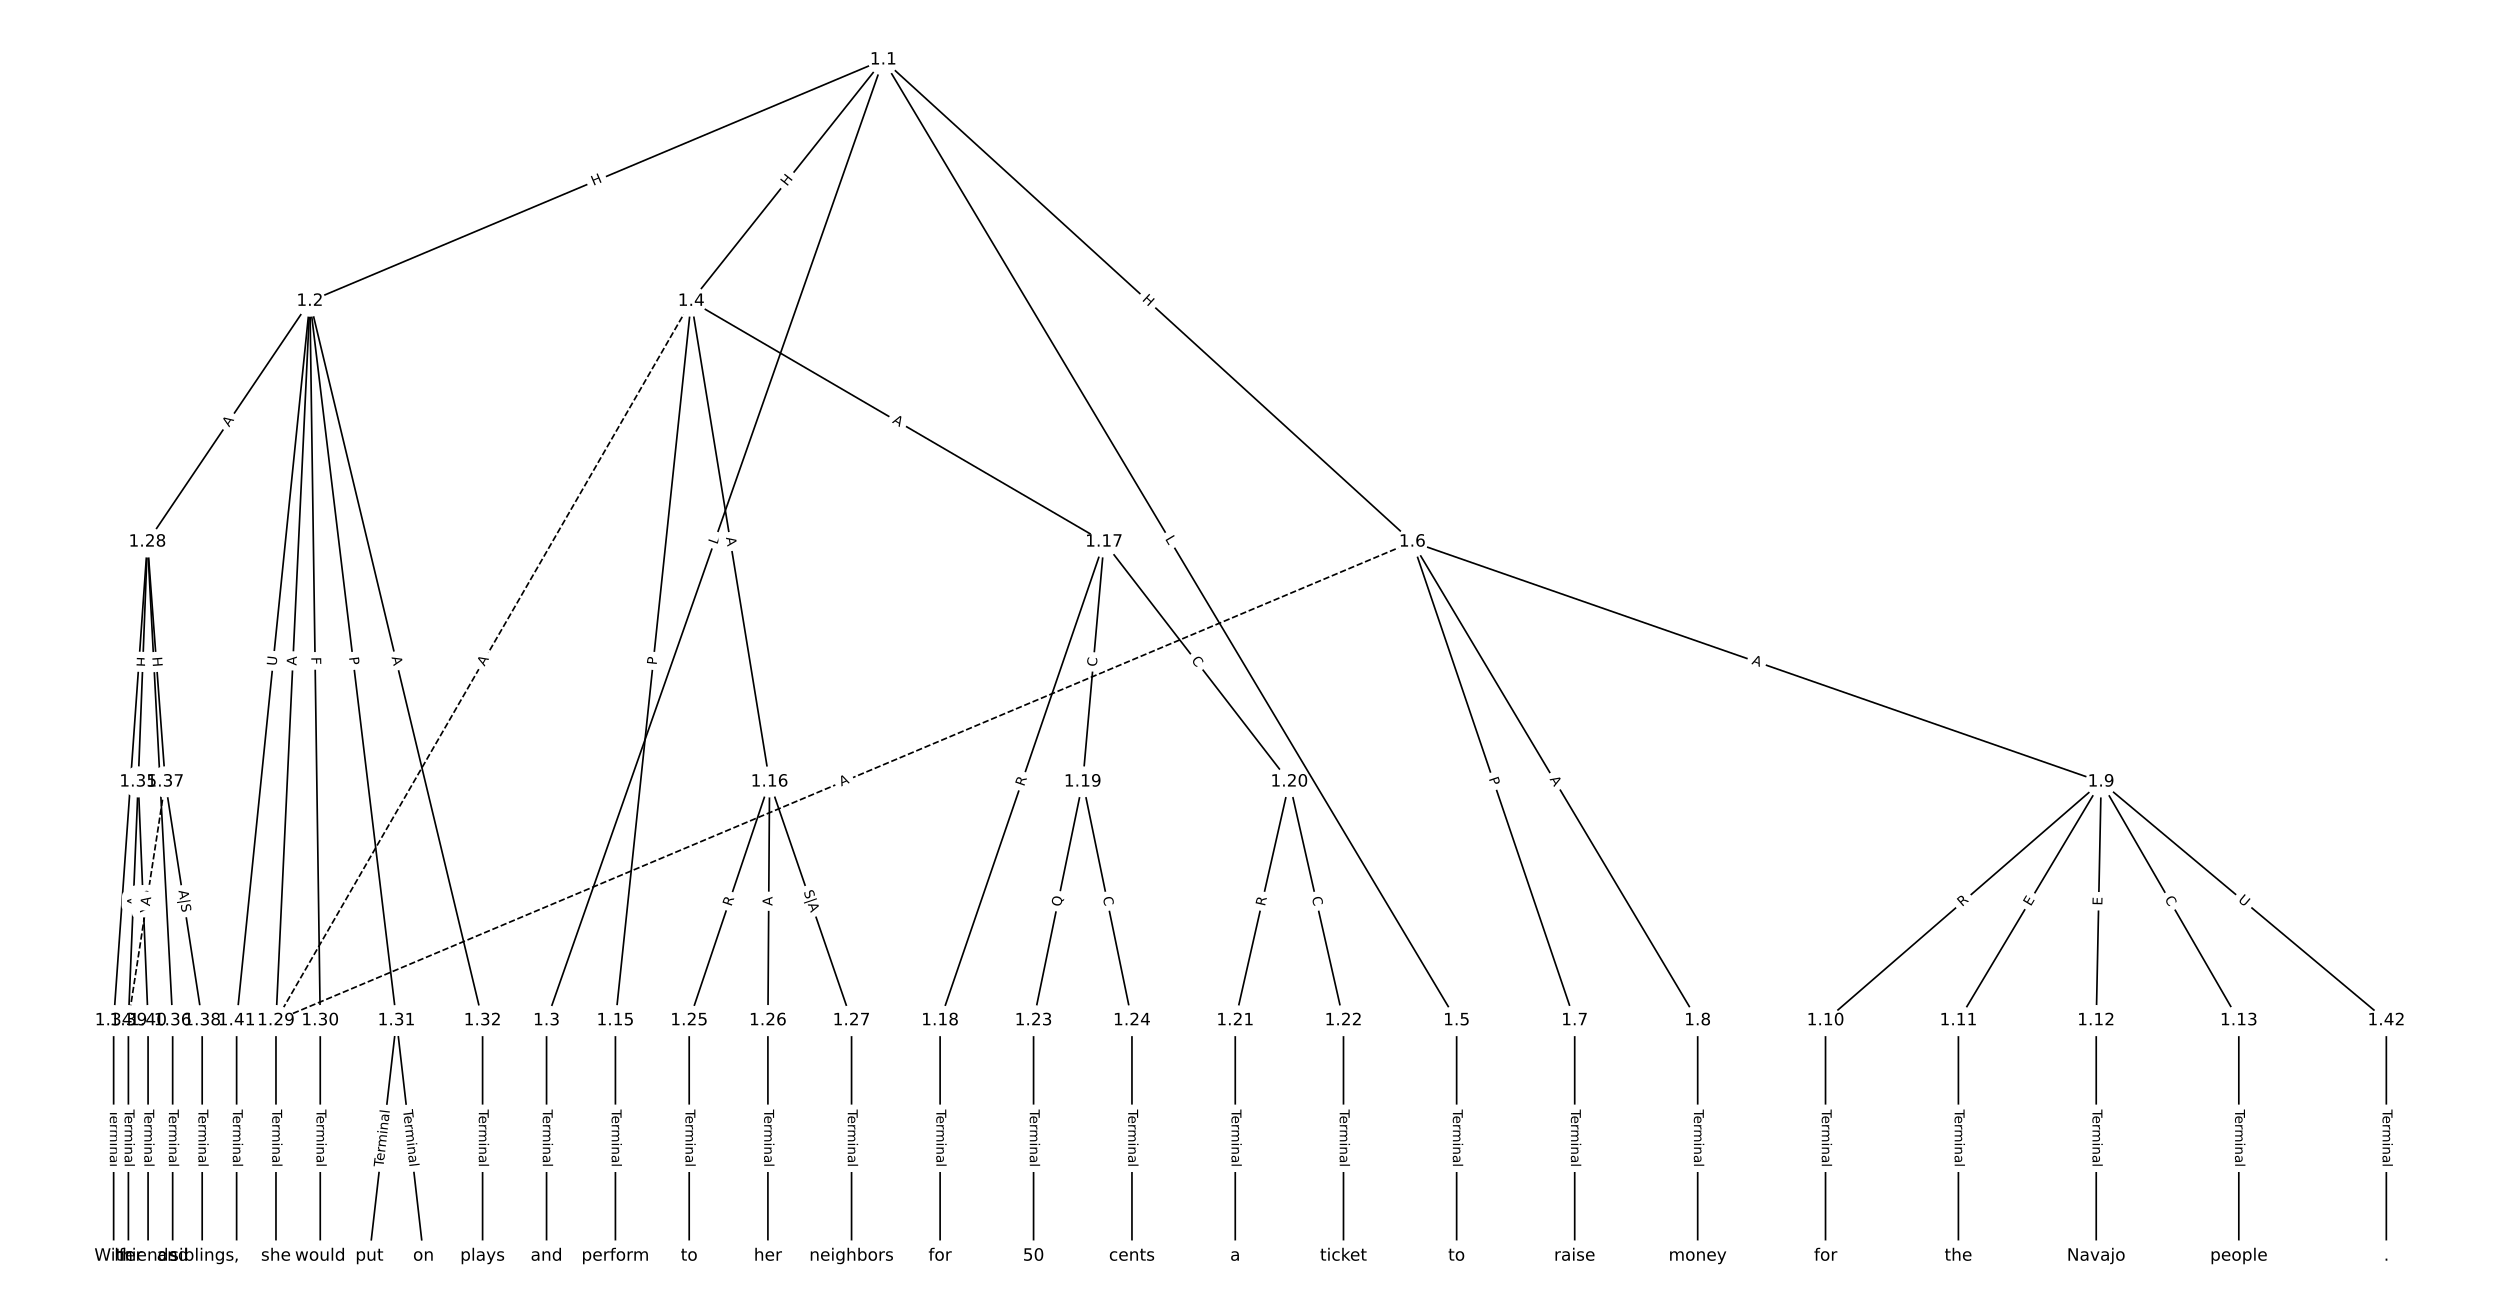 <?xml version="1.0" encoding="UTF-8"?>
<!DOCTYPE svg  PUBLIC '-//W3C//DTD SVG 1.1//EN'  'http://www.w3.org/Graphics/SVG/1.1/DTD/svg11.dtd'>
<svg width="1469.3pt" height="773.33pt" version="1.1" viewBox="0 0 1469.3 773.33" xmlns="http://www.w3.org/2000/svg" xmlns:xlink="http://www.w3.org/1999/xlink">
<defs>
<style type="text/css">*{stroke-linecap:butt;stroke-linejoin:round;}</style>
</defs>
<path d="m0 773.33h1469.3v-773.33h-1469.3z" fill="#fff"/>
<g fill="none" stroke="#000">
<path d="m519.16 35.152-337.02 141.86" clip-path="url(#a)"/>
<path d="m519.16 35.152-197.94 564.67" clip-path="url(#a)"/>
<path d="m519.16 35.152-112.89 141.86" clip-path="url(#a)"/>
<path d="m519.16 35.152 336.94 564.67" clip-path="url(#a)"/>
<path d="m519.16 35.152 310.92 283.36" clip-path="url(#a)"/>
<path d="m182.14 177.01-95.471 141.5" clip-path="url(#a)"/>
<path d="m182.14 177.01-19.938 422.81" clip-path="url(#a)"/>
<path d="m182.14 177.01 6.084 422.81" clip-path="url(#a)"/>
<path d="m182.14 177.01 50.898 422.81" clip-path="url(#a)"/>
<path d="m182.14 177.01 101.49 422.81" clip-path="url(#a)"/>
<path d="m182.14 177.01-43.068 422.81" clip-path="url(#a)"/>
<path d="m321.22 599.82v138.36" clip-path="url(#a)"/>
<path d="m406.27 177.01-44.573 422.81" clip-path="url(#a)"/>
<path d="m406.27 177.01 46.019 282.52" clip-path="url(#a)"/>
<path d="m406.27 177.01 242.62 141.5" clip-path="url(#a)"/>
<path d="m406.27 177.01-244.07 422.81" clip-path="url(#a)" stroke-dasharray="3.7,1.6"/>
<path d="m856.1 599.82v138.36" clip-path="url(#a)"/>
<path d="m830.08 318.51 95.411 281.31" clip-path="url(#a)"/>
<path d="m830.08 318.51 167.69 281.31" clip-path="url(#a)"/>
<path d="m830.08 318.51 404.78 141.02" clip-path="url(#a)"/>
<path d="m830.08 318.51-667.88 281.31" clip-path="url(#a)" stroke-dasharray="3.7,1.6"/>
<path d="m925.49 599.82v138.36" clip-path="url(#a)"/>
<path d="m997.77 599.82v138.36" clip-path="url(#a)"/>
<path d="m1234.9 459.53-161.91 140.29" clip-path="url(#a)"/>
<path d="m1234.9 459.53-83.846 140.29" clip-path="url(#a)"/>
<path d="m1234.9 459.53-2.891 140.29" clip-path="url(#a)"/>
<path d="m1234.9 459.53 80.955 140.29" clip-path="url(#a)"/>
<path d="m1234.9 459.53 167.69 140.29" clip-path="url(#a)"/>
<path d="m1072.9 599.82v138.36" clip-path="url(#a)"/>
<path d="m1151 599.82v138.36" clip-path="url(#a)"/>
<path d="m1232 599.82v138.36" clip-path="url(#a)"/>
<path d="m1315.8 599.82v138.36" clip-path="url(#a)"/>
<path d="m361.7 599.82v138.36" clip-path="url(#a)"/>
<path d="m452.29 459.53-47.224 140.29" clip-path="url(#a)"/>
<path d="m452.29 459.53-0.964 140.29" clip-path="url(#a)"/>
<path d="m452.29 459.53 48.188 140.29" clip-path="url(#a)"/>
<path d="m648.89 318.51-96.375 281.31" clip-path="url(#a)"/>
<path d="m648.89 318.51-12.529 141.02" clip-path="url(#a)"/>
<path d="m648.89 318.51 108.9 141.02" clip-path="url(#a)"/>
<path d="m552.52 599.82v138.36" clip-path="url(#a)"/>
<path d="m636.36 459.53-28.913 140.29" clip-path="url(#a)"/>
<path d="m636.36 459.53 28.913 140.29" clip-path="url(#a)"/>
<path d="m757.8 459.53-31.804 140.29" clip-path="url(#a)"/>
<path d="m757.8 459.53 31.804 140.29" clip-path="url(#a)"/>
<path d="m725.99 599.82v138.36" clip-path="url(#a)"/>
<path d="m789.6 599.82v138.36" clip-path="url(#a)"/>
<path d="m607.45 599.82v138.36" clip-path="url(#a)"/>
<path d="m665.28 599.82v138.36" clip-path="url(#a)"/>
<path d="m405.06 599.82v138.36" clip-path="url(#a)"/>
<path d="m451.32 599.82v138.36" clip-path="url(#a)"/>
<path d="m500.48 599.82v138.36" clip-path="url(#a)"/>
<path d="m86.665 318.51-19.877 281.31" clip-path="url(#a)"/>
<path d="m86.665 318.51-5.421 141.02" clip-path="url(#a)"/>
<path d="m86.665 318.51 14.818 281.31" clip-path="url(#a)"/>
<path d="m86.665 318.51 10.481 141.02" clip-path="url(#a)"/>
<path d="m162.2 599.82v138.36" clip-path="url(#a)"/>
<path d="m188.22 599.82v138.36" clip-path="url(#a)"/>
<path d="m233.03 599.82-15.902 138.36" clip-path="url(#a)"/>
<path d="m233.03 599.82 15.902 138.36" clip-path="url(#a)"/>
<path d="m283.63 599.82v138.36" clip-path="url(#a)"/>
<path d="m66.788 599.82v138.36" clip-path="url(#a)"/>
<path d="m81.244 459.53-5.782 140.29" clip-path="url(#a)"/>
<path d="m81.244 459.53 5.782 140.29" clip-path="url(#a)"/>
<path d="m101.48 599.82v138.36" clip-path="url(#a)"/>
<path d="m97.146 459.53 21.684 140.29" clip-path="url(#a)"/>
<path d="m97.146 459.53-21.684 140.29" clip-path="url(#a)" stroke-dasharray="3.7,1.6"/>
<path d="m118.83 599.82v138.36" clip-path="url(#a)"/>
<path d="m75.462 599.82v138.36" clip-path="url(#a)"/>
<path d="m87.027 599.82v138.36" clip-path="url(#a)"/>
<path d="m139.07 599.82v138.36" clip-path="url(#a)"/>
<path d="m1402.5 599.82v138.36" clip-path="url(#a)"/>
</g>
<path d="m350.31 113.03 5.545-2.334q2.212-0.931 1.281-3.143l-3.004-7.136q-0.931-2.212-3.143-1.281l-5.545 2.334q-2.212 0.931-1.281 3.143l3.004 7.136q0.931 2.212 3.143 1.281z" clip-path="url(#a)" fill="#fff" stroke="#fff"/>
<g clip-path="url(#a)">
<defs>
<path id="v" d="m9.812 72.906h9.859v-29.891h35.844v29.891h9.859v-72.906h-9.859v34.719h-35.844v-34.719h-9.859z"/>
</defs>
<g transform="translate(348.73 109.28) rotate(-22.827) scale(.08 -.08)">
<use xlink:href="#v"/>
</g>
</g>
<path d="m425.37 321.66 1.475-4.207q0.794-2.265-1.471-3.059l-7.307-2.561q-2.265-0.794-3.059 1.471l-1.475 4.207q-0.794 2.265 1.471 3.059l7.307 2.561q2.265 0.794 3.059-1.471z" clip-path="url(#a)" fill="#fff" stroke="#fff"/>
<g clip-path="url(#a)">
<defs>
<path id="ai" d="m9.812 72.906h9.859v-64.609h35.5v-8.297h-45.359z"/>
</defs>
<g transform="translate(421.53 320.32) rotate(-70.682) scale(.08 -.08)">
<use xlink:href="#ai"/>
</g>
</g>
<path d="m465.75 112.34 3.746-4.707q1.494-1.878-0.383-3.372l-6.058-4.821q-1.878-1.494-3.372 0.383l-3.746 4.707q-1.494 1.878 0.383 3.372l6.058 4.821q1.878 1.494 3.372-0.383z" clip-path="url(#a)" fill="#fff" stroke="#fff"/>
<g clip-path="url(#a)">
<g transform="translate(462.57 109.81) rotate(-51.487) scale(.08 -.08)">
<use xlink:href="#v"/>
</g>
</g>
<path d="m681.1 318.79 2.284 3.828q1.23 2.061 3.291 0.831l6.649-3.967q2.061-1.23 0.831-3.291l-2.284-3.828q-1.23-2.061-3.291-0.831l-6.649 3.967q-2.061 1.23-0.831 3.291z" clip-path="url(#a)" fill="#fff" stroke="#fff"/>
<g clip-path="url(#a)">
<g transform="translate(684.59 316.7) rotate(59.175) scale(.08 -.08)">
<use xlink:href="#ai"/>
</g>
</g>
<path d="m668.17 179.44 4.447 4.053q1.774 1.617 3.39-0.157l5.215-5.723q1.617-1.774-0.157-3.39l-4.447-4.053q-1.774-1.617-3.39 0.157l-5.215 5.723q-1.617 1.774 0.157 3.39z" clip-path="url(#a)" fill="#fff" stroke="#fff"/>
<g clip-path="url(#a)">
<g transform="translate(670.91 176.44) rotate(42.345) scale(.08 -.08)">
<use xlink:href="#v"/>
</g>
</g>
<path d="m138.07 253.54 3.061-4.537q1.342-1.99-0.647-3.332l-6.418-4.33q-1.99-1.342-3.332 0.647l-3.061 4.537q-1.342 1.99 0.647 3.332l6.418 4.33q1.99 1.342 3.332-0.647z" clip-path="url(#a)" fill="#fff" stroke="#fff"/>
<g clip-path="url(#a)">
<defs>
<path id="m" d="m34.188 63.188-13.391-36.281h26.812zm-5.578 9.719h11.188l27.781-72.906h-10.25l-6.641 18.703h-32.859l-6.641-18.703h-10.406z"/>
</defs>
<g transform="translate(134.7 251.26) rotate(-55.992) scale(.08 -.08)">
<use xlink:href="#m"/>
</g>
</g>
<path d="m178.3 391.44 0.258-5.466q0.113-2.397-2.284-2.51l-7.734-0.365q-2.397-0.113-2.51 2.284l-0.258 5.466q-0.113 2.397 2.284 2.51l7.734 0.365q2.397 0.113 2.51-2.284z" clip-path="url(#a)" fill="#fff" stroke="#fff"/>
<g clip-path="url(#a)">
<g transform="translate(174.24 391.25) rotate(-87.3) scale(.08 -.08)">
<use xlink:href="#m"/>
</g>
</g>
<path d="m178.87 386.21 0.066 4.601q0.035 2.4 2.434 2.365l7.742-0.111q2.4-0.035 2.365-2.434l-0.066-4.601q-0.035-2.4-2.434-2.365l-7.742 0.111q-2.4 0.035-2.365 2.434z" clip-path="url(#a)" fill="#fff" stroke="#fff"/>
<g clip-path="url(#a)">
<defs>
<path id="au" d="m9.812 72.906h41.891v-8.312h-32.031v-21.484h28.906v-8.297h-28.906v-34.812h-9.859z"/>
</defs>
<g transform="translate(182.94 386.15) rotate(89.176) scale(.08 -.08)">
<use xlink:href="#au"/>
</g>
</g>
<path d="m201.07 386.77 0.577 4.789q0.287 2.383 2.67 2.096l7.687-0.925q2.383-0.287 2.096-2.67l-0.577-4.789q-0.287-2.383-2.67-2.096l-7.687 0.925q-2.383 0.287-2.096 2.67z" clip-path="url(#a)" fill="#fff" stroke="#fff"/>
<g clip-path="url(#a)">
<defs>
<path id="ah" d="m19.672 64.797v-27.391h12.406q6.891 0 10.641 3.562 3.766 3.562 3.766 10.156 0 6.547-3.766 10.109-3.75 3.562-10.641 3.562zm-9.859 8.109h22.266q12.266 0 18.531-5.547 6.281-5.547 6.281-16.234 0-10.797-6.281-16.312-6.266-5.516-18.531-5.516h-12.406v-29.297h-9.859z"/>
</defs>
<g transform="translate(205.11 386.29) rotate(83.136) scale(.08 -.08)">
<use xlink:href="#ah"/>
</g>
</g>
<path d="m226.15 387.22 1.277 5.321q0.56 2.334 2.894 1.774l7.529-1.807q2.334-0.56 1.774-2.894l-1.277-5.321q-0.56-2.334-2.894-1.774l-7.529 1.807q-2.334 0.56-1.774 2.894z" clip-path="url(#a)" fill="#fff" stroke="#fff"/>
<g clip-path="url(#a)">
<g transform="translate(230.1 386.27) rotate(76.502) scale(.08 -.08)">
<use xlink:href="#m"/>
</g>
</g>
<path d="m166.55 391.96 0.593-5.825q0.243-2.388-2.144-2.631l-7.703-0.785q-2.388-0.243-2.631 2.144l-0.593 5.825q-0.243 2.388 2.144 2.631l7.703 0.785q2.388 0.243 2.631-2.144z" clip-path="url(#a)" fill="#fff" stroke="#fff"/>
<g clip-path="url(#a)">
<defs>
<path id="am" d="m8.688 72.906h9.922v-44.297q0-11.719 4.234-16.875 4.25-5.141 13.781-5.141 9.469 0 13.719 5.141 4.25 5.156 4.25 16.875v44.297h9.906v-45.516q0-14.25-7.062-21.531-7.047-7.281-20.812-7.281-13.828 0-20.891 7.281-7.047 7.281-7.047 21.531z"/>
</defs>
<g transform="translate(162.5 391.55) rotate(-84.184) scale(.08 -.08)">
<use xlink:href="#am"/>
</g>
</g>
<path d="m314.95 652.1v33.808q0 2.4 2.4 2.4h7.742q2.4 0 2.4-2.4v-33.808q0-2.4-2.4-2.4h-7.742q-2.4 0-2.4 2.4z" clip-path="url(#a)" fill="#fff" stroke="#fff"/>
<g clip-path="url(#a)">
<defs>
<path id="l" d="m-0.297 72.906h61.672v-8.312h-25.875v-64.594h-9.906v64.594h-25.891z"/>
<path id="d" d="m56.203 29.594v-4.391h-41.312q0.594-9.281 5.594-14.141t13.938-4.859q5.172 0 10.031 1.266t9.656 3.812v-8.5q-4.844-2.047-9.922-3.125t-10.297-1.078q-13.094 0-20.734 7.609-7.641 7.625-7.641 20.625 0 13.422 7.25 21.297 7.25 7.891 19.562 7.891 11.031 0 17.453-7.109 6.422-7.094 6.422-19.297zm-8.984 2.641q-0.094 7.359-4.125 11.75-4.031 4.406-10.672 4.406-7.516 0-12.031-4.25t-5.203-11.969z"/>
<path id="f" d="m41.109 46.297q-1.516 0.875-3.297 1.281-1.781 0.422-3.922 0.422-7.625 0-11.703-4.953t-4.078-14.234v-28.812h-9.031v54.688h9.031v-8.5q2.844 4.984 7.375 7.391 4.547 2.422 11.047 2.422 0.922 0 2.047-0.125 1.125-0.109 2.484-0.359z"/>
<path id="k" d="m52 44.188q3.375 6.062 8.062 8.938t11.031 2.875q8.547 0 13.188-5.984 4.641-5.969 4.641-17v-33.016h-9.031v32.719q0 7.859-2.797 11.656-2.781 3.812-8.484 3.812-6.984 0-11.047-4.641-4.047-4.625-4.047-12.641v-30.906h-9.031v32.719q0 7.906-2.781 11.688t-8.594 3.781q-6.891 0-10.953-4.656-4.047-4.656-4.047-12.625v-30.906h-9.031v54.688h9.031v-8.5q3.078 5.031 7.375 7.422t10.203 2.391q5.969 0 10.141-3.031 4.172-3.016 6.172-8.781z"/>
<path id="i" d="m9.422 54.688h8.984v-54.688h-8.984zm0 21.297h8.984v-11.391h-8.984z"/>
<path id="g" d="m54.891 33.016v-33.016h-8.984v32.719q0 7.766-3.031 11.609-3.031 3.859-9.078 3.859-7.281 0-11.484-4.641-4.203-4.625-4.203-12.641v-30.906h-9.031v54.688h9.031v-8.5q3.234 4.938 7.594 7.375 4.375 2.438 10.094 2.438 9.422 0 14.25-5.828 4.844-5.828 4.844-17.156z"/>
<path id="h" d="m34.281 27.484q-10.891 0-15.094-2.484t-4.203-8.5q0-4.781 3.156-7.594 3.156-2.797 8.562-2.797 7.484 0 12 5.297t4.516 14.078v2zm17.922 3.719v-31.203h-8.984v8.297q-3.078-4.969-7.672-7.344t-11.234-2.375q-8.391 0-13.359 4.719-4.953 4.719-4.953 12.625 0 9.219 6.172 13.906 6.188 4.688 18.438 4.688h12.609v0.891q0 6.203-4.078 9.594t-11.453 3.391q-4.688 0-9.141-1.125-4.438-1.125-8.531-3.375v8.312q4.922 1.906 9.562 2.844 4.641 0.953 9.031 0.953 11.875 0 17.734-6.156 5.859-6.141 5.859-18.641z"/>
<path id="j" d="m9.422 75.984h8.984v-75.984h-8.984z"/>
</defs>
<g transform="translate(319.01 652.1) rotate(90) scale(.08 -.08)">
<use xlink:href="#l"/>
<use x="44.084" xlink:href="#d"/>
<use x="105.607" xlink:href="#f"/>
<use x="144.971" xlink:href="#k"/>
<use x="242.383" xlink:href="#i"/>
<use x="270.166" xlink:href="#g"/>
<use x="333.545" xlink:href="#h"/>
<use x="394.824" xlink:href="#j"/>
</g>
</g>
<path d="m389.97 391.47 0.506-4.797q0.252-2.387-2.135-2.638l-7.7-0.812q-2.387-0.252-2.638 2.135l-0.506 4.797q-0.252 2.387 2.135 2.638l7.7 0.812q2.387 0.252 2.638-2.135z" clip-path="url(#a)" fill="#fff" stroke="#fff"/>
<g clip-path="url(#a)">
<g transform="translate(385.92 391.05) rotate(-83.982) scale(.08 -.08)">
<use xlink:href="#ah"/>
</g>
</g>
<path d="m422.65 316.58 0.88 5.401q0.386 2.369 2.755 1.983l7.642-1.245q2.369-0.386 1.983-2.755l-0.88-5.401q-0.386-2.369-2.755-1.983l-7.642 1.245q-2.369 0.386-1.983 2.755z" clip-path="url(#a)" fill="#fff" stroke="#fff"/>
<g clip-path="url(#a)">
<g transform="translate(426.66 315.93) rotate(80.749) scale(.08 -.08)">
<use xlink:href="#m"/>
</g>
</g>
<path d="m522.06 251.8 4.727 2.757q2.073 1.209 3.282-0.864l3.901-6.688q1.209-2.073-0.864-3.282l-4.727-2.757q-2.073-1.209-3.282 0.864l-3.901 6.688q-1.209 2.073 0.864 3.282z" clip-path="url(#a)" fill="#fff" stroke="#fff"/>
<g clip-path="url(#a)">
<g transform="translate(524.11 248.29) rotate(30.251) scale(.08 -.08)">
<use xlink:href="#m"/>
</g>
</g>
<path d="m288.3 393.92 2.736-4.739q1.2-2.079-0.879-3.278l-6.705-3.871q-2.079-1.2-3.278 0.879l-2.736 4.739q-1.2 2.079 0.879 3.278l6.705 3.871q2.079 1.2 3.278-0.879z" clip-path="url(#a)" fill="#fff" stroke="#fff"/>
<g clip-path="url(#a)">
<g transform="translate(284.78 391.89) rotate(-60.004) scale(.08 -.08)">
<use xlink:href="#m"/>
</g>
</g>
<path d="m849.83 652.1v33.808q0 2.4 2.4 2.4h7.742q2.4 0 2.4-2.4v-33.808q0-2.4-2.4-2.4h-7.742q-2.4 0-2.4 2.4z" clip-path="url(#a)" fill="#fff" stroke="#fff"/>
<g clip-path="url(#a)">
<g transform="translate(853.89 652.1) rotate(90) scale(.08 -.08)">
<use xlink:href="#l"/>
<use x="44.084" xlink:href="#d"/>
<use x="105.607" xlink:href="#f"/>
<use x="144.971" xlink:href="#k"/>
<use x="242.383" xlink:href="#i"/>
<use x="270.166" xlink:href="#g"/>
<use x="333.545" xlink:href="#h"/>
<use x="394.824" xlink:href="#j"/>
</g>
</g>
<path d="m871.07 458.9 1.549 4.568q0.771 2.273 3.044 1.502l7.332-2.487q2.273-0.771 1.502-3.044l-1.549-4.568q-0.771-2.273-3.044-1.502l-7.332 2.487q-2.273 0.771-1.502 3.044z" clip-path="url(#a)" fill="#fff" stroke="#fff"/>
<g clip-path="url(#a)">
<g transform="translate(874.92 457.59) rotate(71.265) scale(.08 -.08)">
<use xlink:href="#ah"/>
</g>
</g>
<path d="m907.14 460.03 2.802 4.701q1.229 2.062 3.29 0.833l6.651-3.965q2.062-1.229 0.833-3.29l-2.802-4.701q-1.229-2.062-3.29-0.833l-6.651 3.965q-2.062 1.229-0.833 3.29z" clip-path="url(#a)" fill="#fff" stroke="#fff"/>
<g clip-path="url(#a)">
<g transform="translate(910.63 457.95) rotate(59.2) scale(.08 -.08)">
<use xlink:href="#m"/>
</g>
</g>
<path d="m1027.8 394.05 5.168 1.8q2.266 0.79 3.056-1.477l2.547-7.311q0.79-2.266-1.477-3.056l-5.168-1.8q-2.266-0.79-3.056 1.477l-2.547 7.311q-0.79 2.266 1.477 3.056z" clip-path="url(#a)" fill="#fff" stroke="#fff"/>
<g clip-path="url(#a)">
<g transform="translate(1029.2 390.21) rotate(19.208) scale(.08 -.08)">
<use xlink:href="#m"/>
</g>
</g>
<path d="m496.05 466.01 5.043-2.124q2.212-0.932 1.28-3.143l-3.005-7.135q-0.932-2.212-3.143-1.28l-5.043 2.124q-2.212 0.932-1.28 3.143l3.005 7.135q0.932 2.212 3.143 1.28z" clip-path="url(#a)" fill="#fff" stroke="#fff"/>
<g clip-path="url(#a)">
<g transform="translate(494.47 462.26) rotate(-22.841) scale(.08 -.08)">
<use xlink:href="#m"/>
</g>
</g>
<path d="m919.22 652.1v33.808q0 2.4 2.4 2.4h7.742q2.4 0 2.4-2.4v-33.808q0-2.4-2.4-2.4h-7.742q-2.4 0-2.4 2.4z" clip-path="url(#a)" fill="#fff" stroke="#fff"/>
<g clip-path="url(#a)">
<g transform="translate(923.28 652.1) rotate(90) scale(.08 -.08)">
<use xlink:href="#l"/>
<use x="44.084" xlink:href="#d"/>
<use x="105.607" xlink:href="#f"/>
<use x="144.971" xlink:href="#k"/>
<use x="242.383" xlink:href="#i"/>
<use x="270.166" xlink:href="#g"/>
<use x="333.545" xlink:href="#h"/>
<use x="394.824" xlink:href="#j"/>
</g>
</g>
<path d="m991.5 652.1v33.808q0 2.4 2.4 2.4h7.742q2.4 0 2.4-2.4v-33.808q0-2.4-2.4-2.4h-7.742q-2.4 0-2.4 2.4z" clip-path="url(#a)" fill="#fff" stroke="#fff"/>
<g clip-path="url(#a)">
<g transform="translate(995.56 652.1) rotate(90) scale(.08 -.08)">
<use xlink:href="#l"/>
<use x="44.084" xlink:href="#d"/>
<use x="105.607" xlink:href="#f"/>
<use x="144.971" xlink:href="#k"/>
<use x="242.383" xlink:href="#i"/>
<use x="270.166" xlink:href="#g"/>
<use x="333.545" xlink:href="#h"/>
<use x="394.824" xlink:href="#j"/>
</g>
</g>
<path d="m1155.9 536.24 4.201-3.64q1.814-1.572 0.242-3.385l-5.07-5.852q-1.572-1.814-3.385-0.242l-4.201 3.64q-1.814 1.572-0.242 3.385l5.07 5.852q1.572 1.814 3.385 0.242z" clip-path="url(#a)" fill="#fff" stroke="#fff"/>
<g clip-path="url(#a)">
<defs>
<path id="u" d="m44.391 34.188q3.172-1.078 6.172-4.594t6.031-9.672l10.016-19.922h-10.609l-9.312 18.703q-3.625 7.328-7.016 9.719t-9.25 2.391h-10.75v-30.812h-9.859v72.906h22.266q12.5 0 18.656-5.234 6.156-5.219 6.156-15.766 0-6.891-3.203-11.438-3.203-4.531-9.297-6.281zm-24.719 30.609v-25.875h12.406q7.125 0 10.766 3.297t3.641 9.688-3.641 9.641-10.766 3.25z"/>
</defs>
<g transform="translate(1153.2 533.17) rotate(-40.907) scale(.08 -.08)">
<use xlink:href="#u"/>
</g>
</g>
<path d="m1197 535.06 2.593-4.339q1.231-2.06-0.829-3.291l-6.646-3.972q-2.06-1.231-3.291 0.829l-2.593 4.339q-1.231 2.06 0.829 3.291l6.646 3.972q2.06 1.231 3.291-0.829z" clip-path="url(#a)" fill="#fff" stroke="#fff"/>
<g clip-path="url(#a)">
<defs>
<path id="an" d="m9.812 72.906h46.094v-8.312h-36.234v-21.578h34.719v-8.297h-34.719v-26.422h37.109v-8.297h-46.969z"/>
</defs>
<g transform="translate(1193.5 532.98) rotate(-59.134) scale(.08 -.08)">
<use xlink:href="#an"/>
</g>
</g>
<path d="m1239.6 532.33 0.104-5.054q0.049-2.4-2.35-2.449l-7.741-0.16q-2.4-0.049-2.449 2.35l-0.104 5.054q-0.049 2.4 2.35 2.449l7.741 0.16q2.4 0.049 2.449-2.35z" clip-path="url(#a)" fill="#fff" stroke="#fff"/>
<g clip-path="url(#a)">
<g transform="translate(1235.6 532.25) rotate(-88.819) scale(.08 -.08)">
<use xlink:href="#an"/>
</g>
</g>
<path d="m1268.5 530.39 2.792 4.838q1.2 2.079 3.278 0.879l6.706-3.87q2.079-1.2 0.879-3.278l-2.792-4.838q-1.2-2.079-3.278-0.879l-6.706 3.87q-2.079 1.2-0.879 3.278z" clip-path="url(#a)" fill="#fff" stroke="#fff"/>
<g clip-path="url(#a)">
<defs>
<path id="w" d="m64.406 67.281v-10.391q-4.984 4.641-10.625 6.922-5.641 2.297-11.984 2.297-12.5 0-19.141-7.641t-6.641-22.094q0-14.406 6.641-22.047t19.141-7.641q6.344 0 11.984 2.297t10.625 6.938v-10.312q-5.172-3.516-10.969-5.281-5.781-1.75-12.219-1.75-16.562 0-26.094 10.125-9.516 10.141-9.516 27.672 0 17.578 9.516 27.703 9.531 10.141 26.094 10.141 6.531 0 12.312-1.734 5.797-1.734 10.875-5.203z"/>
</defs>
<g transform="translate(1272 528.36) rotate(60.012) scale(.08 -.08)">
<use xlink:href="#w"/>
</g>
</g>
<path d="m1312.4 532.61 4.491 3.757q1.841 1.54 3.381-0.301l4.968-5.939q1.54-1.841-0.301-3.381l-4.491-3.757q-1.841-1.54-3.381 0.301l-4.968 5.939q-1.54 1.841 0.301 3.381z" clip-path="url(#a)" fill="#fff" stroke="#fff"/>
<g clip-path="url(#a)">
<g transform="translate(1315 529.49) rotate(39.915) scale(.08 -.08)">
<use xlink:href="#am"/>
</g>
</g>
<path d="m1066.7 652.1v33.808q0 2.4 2.4 2.4h7.742q2.4 0 2.4-2.4v-33.808q0-2.4-2.4-2.4h-7.742q-2.4 0-2.4 2.4z" clip-path="url(#a)" fill="#fff" stroke="#fff"/>
<g clip-path="url(#a)">
<g transform="translate(1070.7 652.1) rotate(90) scale(.08 -.08)">
<use xlink:href="#l"/>
<use x="44.084" xlink:href="#d"/>
<use x="105.607" xlink:href="#f"/>
<use x="144.971" xlink:href="#k"/>
<use x="242.383" xlink:href="#i"/>
<use x="270.166" xlink:href="#g"/>
<use x="333.545" xlink:href="#h"/>
<use x="394.824" xlink:href="#j"/>
</g>
</g>
<path d="m1144.7 652.1v33.808q0 2.4 2.4 2.4h7.742q2.4 0 2.4-2.4v-33.808q0-2.4-2.4-2.4h-7.742q-2.4 0-2.4 2.4z" clip-path="url(#a)" fill="#fff" stroke="#fff"/>
<g clip-path="url(#a)">
<g transform="translate(1148.8 652.1) rotate(90) scale(.08 -.08)">
<use xlink:href="#l"/>
<use x="44.084" xlink:href="#d"/>
<use x="105.607" xlink:href="#f"/>
<use x="144.971" xlink:href="#k"/>
<use x="242.383" xlink:href="#i"/>
<use x="270.166" xlink:href="#g"/>
<use x="333.545" xlink:href="#h"/>
<use x="394.824" xlink:href="#j"/>
</g>
</g>
<path d="m1225.7 652.1v33.808q0 2.4 2.4 2.4h7.742q2.4 0 2.4-2.4v-33.808q0-2.4-2.4-2.4h-7.742q-2.4 0-2.4 2.4z" clip-path="url(#a)" fill="#fff" stroke="#fff"/>
<g clip-path="url(#a)">
<g transform="translate(1229.8 652.1) rotate(90) scale(.08 -.08)">
<use xlink:href="#l"/>
<use x="44.084" xlink:href="#d"/>
<use x="105.607" xlink:href="#f"/>
<use x="144.971" xlink:href="#k"/>
<use x="242.383" xlink:href="#i"/>
<use x="270.166" xlink:href="#g"/>
<use x="333.545" xlink:href="#h"/>
<use x="394.824" xlink:href="#j"/>
</g>
</g>
<path d="m1309.5 652.1v33.808q0 2.4 2.4 2.4h7.742q2.4 0 2.4-2.4v-33.808q0-2.4-2.4-2.4h-7.742q-2.4 0-2.4 2.4z" clip-path="url(#a)" fill="#fff" stroke="#fff"/>
<g clip-path="url(#a)">
<g transform="translate(1313.6 652.1) rotate(90) scale(.08 -.08)">
<use xlink:href="#l"/>
<use x="44.084" xlink:href="#d"/>
<use x="105.607" xlink:href="#f"/>
<use x="144.971" xlink:href="#k"/>
<use x="242.383" xlink:href="#i"/>
<use x="270.166" xlink:href="#g"/>
<use x="333.545" xlink:href="#h"/>
<use x="394.824" xlink:href="#j"/>
</g>
</g>
<path d="m355.42 652.1v33.808q0 2.4 2.4 2.4h7.742q2.4 0 2.4-2.4v-33.808q0-2.4-2.4-2.4h-7.742q-2.4 0-2.4 2.4z" clip-path="url(#a)" fill="#fff" stroke="#fff"/>
<g clip-path="url(#a)">
<g transform="translate(359.49 652.1) rotate(90) scale(.08 -.08)">
<use xlink:href="#l"/>
<use x="44.084" xlink:href="#d"/>
<use x="105.607" xlink:href="#f"/>
<use x="144.971" xlink:href="#k"/>
<use x="242.383" xlink:href="#i"/>
<use x="270.166" xlink:href="#g"/>
<use x="333.545" xlink:href="#h"/>
<use x="394.824" xlink:href="#j"/>
</g>
</g>
<path d="m433.73 534.31 1.773-5.268q0.766-2.275-1.509-3.04l-7.338-2.47q-2.275-0.766-3.04 1.509l-1.773 5.268q-0.766 2.275 1.509 3.04l7.338 2.47q2.275 0.766 3.04-1.509z" clip-path="url(#a)" fill="#fff" stroke="#fff"/>
<g clip-path="url(#a)">
<g transform="translate(429.88 533.02) rotate(-71.395) scale(.08 -.08)">
<use xlink:href="#u"/>
</g>
</g>
<path d="m458.06 532.46 0.038-5.472q0.016-2.4-2.384-2.416l-7.742-0.053q-2.4-0.016-2.416 2.384l-0.038 5.472q-0.016 2.4 2.384 2.416l7.742 0.053q2.4 0.016 2.416-2.384z" clip-path="url(#a)" fill="#fff" stroke="#fff"/>
<g clip-path="url(#a)">
<g transform="translate(453.99 532.43) rotate(-89.606) scale(.08 -.08)">
<use xlink:href="#m"/>
</g>
</g>
<path d="m468.18 525.49 4.303 12.528q0.78 2.27 3.05 1.49l7.566-2.599q2.27-0.78 1.49-3.05l-4.303-12.528q-0.78-2.27-3.05-1.49l-7.566 2.599q-2.27 0.78-1.49 3.05z" clip-path="url(#a)" fill="#fff" stroke="#fff"/>
<g clip-path="url(#a)">
<defs>
<path id="ag" d="m53.516 70.516v-9.625q-5.609 2.688-10.594 4-4.984 1.328-9.625 1.328-8.047 0-12.422-3.125t-4.375-8.891q0-4.844 2.906-7.312 2.906-2.453 11.016-3.969l5.953-1.219q11.031-2.109 16.281-7.406t5.25-14.172q0-10.609-7.109-16.078-7.094-5.469-20.812-5.469-5.172 0-11.016 1.172-5.828 1.172-12.078 3.469v10.156q6-3.359 11.766-5.078 5.766-1.703 11.328-1.703 8.438 0 13.031 3.312 4.594 3.328 4.594 9.484 0 5.359-3.297 8.391t-10.812 4.547l-6.016 1.172q-11.031 2.188-15.969 6.875-4.922 4.688-4.922 13.047 0 9.672 6.812 15.234t18.766 5.562q5.141 0 10.453-0.938 5.328-0.922 10.891-2.766z"/>
<path id="aj" d="m21 76.422v-100h-8.297v100z"/>
</defs>
<g transform="translate(472.23 524.1) rotate(71.043) scale(.08 -.08)">
<use xlink:href="#ag"/>
<use x="63.477" xlink:href="#aj"/>
<use x="97.168" xlink:href="#m"/>
</g>
</g>
<path d="m605.74 463.83 1.802-5.259q0.778-2.271-1.493-3.048l-7.325-2.509q-2.271-0.778-3.048 1.493l-1.802 5.259q-0.778 2.271 1.493 3.048l7.325 2.509q2.271 0.778 3.048-1.493z" clip-path="url(#a)" fill="#fff" stroke="#fff"/>
<g clip-path="url(#a)">
<g transform="translate(601.89 462.51) rotate(-71.089) scale(.08 -.08)">
<use xlink:href="#u"/>
</g>
</g>
<path d="m648.63 392.36 0.494-5.564q0.212-2.391-2.178-2.603l-7.712-0.685q-2.391-0.212-2.603 2.178l-0.494 5.564q-0.212 2.391 2.178 2.603l7.712 0.685q2.391 0.212 2.603-2.178z" clip-path="url(#a)" fill="#fff" stroke="#fff"/>
<g clip-path="url(#a)">
<g transform="translate(644.58 392) rotate(-84.923) scale(.08 -.08)">
<use xlink:href="#w"/>
</g>
</g>
<path d="m696.67 390.65 3.414 4.421q1.467 1.899 3.366 0.433l6.128-4.732q1.899-1.467 0.433-3.366l-3.414-4.421q-1.467-1.899-3.366-0.433l-6.128 4.732q-1.899 1.467-0.433 3.366z" clip-path="url(#a)" fill="#fff" stroke="#fff"/>
<g clip-path="url(#a)">
<g transform="translate(699.89 388.16) rotate(52.323) scale(.08 -.08)">
<use xlink:href="#w"/>
</g>
</g>
<path d="m546.25 652.1v33.808q0 2.4 2.4 2.4h7.742q2.4 0 2.4-2.4v-33.808q0-2.4-2.4-2.4h-7.742q-2.4 0-2.4 2.4z" clip-path="url(#a)" fill="#fff" stroke="#fff"/>
<g clip-path="url(#a)">
<g transform="translate(550.31 652.1) rotate(90) scale(.08 -.08)">
<use xlink:href="#l"/>
<use x="44.084" xlink:href="#d"/>
<use x="105.607" xlink:href="#f"/>
<use x="144.971" xlink:href="#k"/>
<use x="242.383" xlink:href="#i"/>
<use x="270.166" xlink:href="#g"/>
<use x="333.545" xlink:href="#h"/>
<use x="394.824" xlink:href="#j"/>
</g>
</g>
<path d="m627.41 534.03 1.271-6.168q0.484-2.351-1.866-2.835l-7.583-1.563q-2.351-0.484-2.835 1.866l-1.271 6.168q-0.484 2.351 1.866 2.835l7.583 1.563q2.351 0.484 2.835-1.866z" clip-path="url(#a)" fill="#fff" stroke="#fff"/>
<g clip-path="url(#a)">
<defs>
<path id="as" d="m39.406 66.219q-10.75 0-17.078-8.016-6.312-8-6.312-21.828 0-13.766 6.312-21.781 6.328-8 17.078-8 10.734 0 17.016 8 6.281 8.016 6.281 21.781 0 13.828-6.281 21.828-6.281 8.016-17.016 8.016zm13.812-64.906 13-14.203h-11.922l-10.797 11.672q-1.609-0.094-2.469-0.141-0.844-0.062-1.625-0.062-15.375 0-24.594 10.281-9.203 10.281-9.203 27.516 0 17.281 9.203 27.562 9.219 10.281 24.594 10.281 15.328 0 24.5-10.281 9.188-10.281 9.188-27.562 0-12.688-5.109-21.734-5.094-9.031-14.766-13.328z"/>
</defs>
<g transform="translate(623.43 533.21) rotate(-78.355) scale(.08 -.08)">
<use xlink:href="#as"/>
</g>
</g>
<path d="m644.11 528.21 1.128 5.471q0.484 2.351 2.835 1.866l7.583-1.563q2.351-0.484 1.866-2.835l-1.128-5.471q-0.484-2.351-2.835-1.866l-7.583 1.563q-2.351 0.484-1.866 2.835z" clip-path="url(#a)" fill="#fff" stroke="#fff"/>
<g clip-path="url(#a)">
<g transform="translate(648.09 527.39) rotate(78.355) scale(.08 -.08)">
<use xlink:href="#w"/>
</g>
</g>
<path d="m747.4 533.77 1.229-5.421q0.531-2.341-1.81-2.871l-7.551-1.712q-2.341-0.531-2.871 1.81l-1.229 5.421q-0.531 2.341 1.81 2.871l7.551 1.712q2.341 0.531 2.871-1.81z" clip-path="url(#a)" fill="#fff" stroke="#fff"/>
<g clip-path="url(#a)">
<g transform="translate(743.43 532.88) rotate(-77.227) scale(.08 -.08)">
<use xlink:href="#u"/>
</g>
</g>
<path d="m766.96 528.34 1.235 5.448q0.531 2.341 2.871 1.81l7.551-1.712q2.341-0.531 1.81-2.871l-1.235-5.448q-0.531-2.341-2.871-1.81l-7.551 1.712q-2.341 0.531-1.81 2.871z" clip-path="url(#a)" fill="#fff" stroke="#fff"/>
<g clip-path="url(#a)">
<g transform="translate(770.93 527.44) rotate(77.227) scale(.08 -.08)">
<use xlink:href="#w"/>
</g>
</g>
<path d="m719.72 652.1v33.808q0 2.4 2.4 2.4h7.742q2.4 0 2.4-2.4v-33.808q0-2.4-2.4-2.4h-7.742q-2.4 0-2.4 2.4z" clip-path="url(#a)" fill="#fff" stroke="#fff"/>
<g clip-path="url(#a)">
<g transform="translate(723.79 652.1) rotate(90) scale(.08 -.08)">
<use xlink:href="#l"/>
<use x="44.084" xlink:href="#d"/>
<use x="105.607" xlink:href="#f"/>
<use x="144.971" xlink:href="#k"/>
<use x="242.383" xlink:href="#i"/>
<use x="270.166" xlink:href="#g"/>
<use x="333.545" xlink:href="#h"/>
<use x="394.824" xlink:href="#j"/>
</g>
</g>
<path d="m783.33 652.1v33.808q0 2.4 2.4 2.4h7.742q2.4 0 2.4-2.4v-33.808q0-2.4-2.4-2.4h-7.742q-2.4 0-2.4 2.4z" clip-path="url(#a)" fill="#fff" stroke="#fff"/>
<g clip-path="url(#a)">
<g transform="translate(787.39 652.1) rotate(90) scale(.08 -.08)">
<use xlink:href="#l"/>
<use x="44.084" xlink:href="#d"/>
<use x="105.607" xlink:href="#f"/>
<use x="144.971" xlink:href="#k"/>
<use x="242.383" xlink:href="#i"/>
<use x="270.166" xlink:href="#g"/>
<use x="333.545" xlink:href="#h"/>
<use x="394.824" xlink:href="#j"/>
</g>
</g>
<path d="m601.18 652.1v33.808q0 2.4 2.4 2.4h7.742q2.4 0 2.4-2.4v-33.808q0-2.4-2.4-2.4h-7.742q-2.4 0-2.4 2.4z" clip-path="url(#a)" fill="#fff" stroke="#fff"/>
<g clip-path="url(#a)">
<g transform="translate(605.24 652.1) rotate(90) scale(.08 -.08)">
<use xlink:href="#l"/>
<use x="44.084" xlink:href="#d"/>
<use x="105.607" xlink:href="#f"/>
<use x="144.971" xlink:href="#k"/>
<use x="242.383" xlink:href="#i"/>
<use x="270.166" xlink:href="#g"/>
<use x="333.545" xlink:href="#h"/>
<use x="394.824" xlink:href="#j"/>
</g>
</g>
<path d="m659.01 652.1v33.808q0 2.4 2.4 2.4h7.742q2.4 0 2.4-2.4v-33.808q0-2.4-2.4-2.4h-7.742q-2.4 0-2.4 2.4z" clip-path="url(#a)" fill="#fff" stroke="#fff"/>
<g clip-path="url(#a)">
<g transform="translate(663.07 652.1) rotate(90) scale(.08 -.08)">
<use xlink:href="#l"/>
<use x="44.084" xlink:href="#d"/>
<use x="105.607" xlink:href="#f"/>
<use x="144.971" xlink:href="#k"/>
<use x="242.383" xlink:href="#i"/>
<use x="270.166" xlink:href="#g"/>
<use x="333.545" xlink:href="#h"/>
<use x="394.824" xlink:href="#j"/>
</g>
</g>
<path d="m398.79 652.1v33.808q0 2.4 2.4 2.4h7.742q2.4 0 2.4-2.4v-33.808q0-2.4-2.4-2.4h-7.742q-2.4 0-2.4 2.4z" clip-path="url(#a)" fill="#fff" stroke="#fff"/>
<g clip-path="url(#a)">
<g transform="translate(402.86 652.1) rotate(90) scale(.08 -.08)">
<use xlink:href="#l"/>
<use x="44.084" xlink:href="#d"/>
<use x="105.607" xlink:href="#f"/>
<use x="144.971" xlink:href="#k"/>
<use x="242.383" xlink:href="#i"/>
<use x="270.166" xlink:href="#g"/>
<use x="333.545" xlink:href="#h"/>
<use x="394.824" xlink:href="#j"/>
</g>
</g>
<path d="m445.05 652.1v33.808q0 2.4 2.4 2.4h7.742q2.4 0 2.4-2.4v-33.808q0-2.4-2.4-2.4h-7.742q-2.4 0-2.4 2.4z" clip-path="url(#a)" fill="#fff" stroke="#fff"/>
<g clip-path="url(#a)">
<g transform="translate(449.12 652.1) rotate(90) scale(.08 -.08)">
<use xlink:href="#l"/>
<use x="44.084" xlink:href="#d"/>
<use x="105.607" xlink:href="#f"/>
<use x="144.971" xlink:href="#k"/>
<use x="242.383" xlink:href="#i"/>
<use x="270.166" xlink:href="#g"/>
<use x="333.545" xlink:href="#h"/>
<use x="394.824" xlink:href="#j"/>
</g>
</g>
<path d="m494.2 652.1v33.808q0 2.4 2.4 2.4h7.742q2.4 0 2.4-2.4v-33.808q0-2.4-2.4-2.4h-7.742q-2.4 0-2.4 2.4z" clip-path="url(#a)" fill="#fff" stroke="#fff"/>
<g clip-path="url(#a)">
<g transform="translate(498.27 652.1) rotate(90) scale(.08 -.08)">
<use xlink:href="#l"/>
<use x="44.084" xlink:href="#d"/>
<use x="105.607" xlink:href="#f"/>
<use x="144.971" xlink:href="#k"/>
<use x="242.383" xlink:href="#i"/>
<use x="270.166" xlink:href="#g"/>
<use x="333.545" xlink:href="#h"/>
<use x="394.824" xlink:href="#j"/>
</g>
</g>
<path d="m82.786 462.38 0.392-5.545q0.169-2.394-2.225-2.563l-7.723-0.546q-2.394-0.169-2.563 2.225l-0.392 5.545q-0.169 2.394 2.225 2.563l7.723 0.546q2.394 0.169 2.563-2.225z" clip-path="url(#a)" fill="#fff" stroke="#fff"/>
<g clip-path="url(#a)">
<g transform="translate(78.733 462.09) rotate(-85.958) scale(.08 -.08)">
<use xlink:href="#u"/>
</g>
</g>
<path d="m90.106 392.27 0.231-6.012q0.092-2.398-2.306-2.49l-7.737-0.297q-2.398-0.092-2.49 2.306l-0.231 6.012q-0.092 2.398 2.306 2.49l7.737 0.297q2.398 0.092 2.49-2.306z" clip-path="url(#a)" fill="#fff" stroke="#fff"/>
<g clip-path="url(#a)">
<g transform="translate(86.045 392.11) rotate(-87.799) scale(.08 -.08)">
<use xlink:href="#v"/>
</g>
</g>
<path d="m87.694 457.27 0.234 4.451q0.126 2.397 2.523 2.27l7.732-0.407q2.397-0.126 2.27-2.523l-0.234-4.451q-0.126-2.397-2.523-2.27l-7.732 0.407q-2.397 0.126-2.27 2.523z" clip-path="url(#a)" fill="#fff" stroke="#fff"/>
<g clip-path="url(#a)">
<g transform="translate(91.752 457.06) rotate(86.985) scale(.08 -.08)">
<use xlink:href="#ai"/>
</g>
</g>
<path d="m85.429 386.49 0.446 6q0.178 2.393 2.571 2.216l7.721-0.574q2.393-0.178 2.216-2.571l-0.446-6q-0.178-2.393-2.571-2.216l-7.721 0.574q-2.393 0.178-2.216 2.571z" clip-path="url(#a)" fill="#fff" stroke="#fff"/>
<g clip-path="url(#a)">
<g transform="translate(89.481 386.19) rotate(85.75) scale(.08 -.08)">
<use xlink:href="#v"/>
</g>
</g>
<path d="m155.93 652.1v33.808q0 2.4 2.4 2.4h7.742q2.4 0 2.4-2.4v-33.808q0-2.4-2.4-2.4h-7.742q-2.4 0-2.4 2.4z" clip-path="url(#a)" fill="#fff" stroke="#fff"/>
<g clip-path="url(#a)">
<g transform="translate(159.99 652.1) rotate(90) scale(.08 -.08)">
<use xlink:href="#l"/>
<use x="44.084" xlink:href="#d"/>
<use x="105.607" xlink:href="#f"/>
<use x="144.971" xlink:href="#k"/>
<use x="242.383" xlink:href="#i"/>
<use x="270.166" xlink:href="#g"/>
<use x="333.545" xlink:href="#h"/>
<use x="394.824" xlink:href="#j"/>
</g>
</g>
<path d="m181.95 652.1v33.808q0 2.4 2.4 2.4h7.742q2.4 0 2.4-2.4v-33.808q0-2.4-2.4-2.4h-7.742q-2.4 0-2.4 2.4z" clip-path="url(#a)" fill="#fff" stroke="#fff"/>
<g clip-path="url(#a)">
<g transform="translate(186.01 652.1) rotate(90) scale(.08 -.08)">
<use xlink:href="#l"/>
<use x="44.084" xlink:href="#d"/>
<use x="105.607" xlink:href="#f"/>
<use x="144.971" xlink:href="#k"/>
<use x="242.383" xlink:href="#i"/>
<use x="270.166" xlink:href="#g"/>
<use x="333.545" xlink:href="#h"/>
<use x="394.824" xlink:href="#j"/>
</g>
</g>
<path d="m229.38 686.51 3.86-33.586q0.274-2.384-2.11-2.658l-7.692-0.884q-2.384-0.274-2.658 2.11l-3.86 33.586q-0.274 2.384 2.11 2.658l7.692 0.884q2.384 0.274 2.658-2.11z" clip-path="url(#a)" fill="#fff" stroke="#fff"/>
<g clip-path="url(#a)">
<g transform="translate(225.35 686.05) rotate(-83.444) scale(.08 -.08)">
<use xlink:href="#l"/>
<use x="44.084" xlink:href="#d"/>
<use x="105.607" xlink:href="#f"/>
<use x="144.971" xlink:href="#k"/>
<use x="242.383" xlink:href="#i"/>
<use x="270.166" xlink:href="#g"/>
<use x="333.545" xlink:href="#h"/>
<use x="394.824" xlink:href="#j"/>
</g>
</g>
<path d="m232.83 652.92 3.86 33.586q0.274 2.384 2.658 2.11l7.692-0.884q2.384-0.274 2.11-2.658l-3.86-33.586q-0.274-2.384-2.658-2.11l-7.692 0.884q-2.384 0.274-2.11 2.658z" clip-path="url(#a)" fill="#fff" stroke="#fff"/>
<g clip-path="url(#a)">
<g transform="translate(236.86 652.46) rotate(83.444) scale(.08 -.08)">
<use xlink:href="#l"/>
<use x="44.084" xlink:href="#d"/>
<use x="105.607" xlink:href="#f"/>
<use x="144.971" xlink:href="#k"/>
<use x="242.383" xlink:href="#i"/>
<use x="270.166" xlink:href="#g"/>
<use x="333.545" xlink:href="#h"/>
<use x="394.824" xlink:href="#j"/>
</g>
</g>
<path d="m277.36 652.1v33.808q0 2.4 2.4 2.4h7.742q2.4 0 2.4-2.4v-33.808q0-2.4-2.4-2.4h-7.742q-2.4 0-2.4 2.4z" clip-path="url(#a)" fill="#fff" stroke="#fff"/>
<g clip-path="url(#a)">
<g transform="translate(281.42 652.1) rotate(90) scale(.08 -.08)">
<use xlink:href="#l"/>
<use x="44.084" xlink:href="#d"/>
<use x="105.607" xlink:href="#f"/>
<use x="144.971" xlink:href="#k"/>
<use x="242.383" xlink:href="#i"/>
<use x="270.166" xlink:href="#g"/>
<use x="333.545" xlink:href="#h"/>
<use x="394.824" xlink:href="#j"/>
</g>
</g>
<path d="m60.517 652.1v33.808q0 2.4 2.4 2.4h7.742q2.4 0 2.4-2.4v-33.808q0-2.4-2.4-2.4h-7.742q-2.4 0-2.4 2.4z" clip-path="url(#a)" fill="#fff" stroke="#fff"/>
<g clip-path="url(#a)">
<g transform="translate(64.58 652.1) rotate(90) scale(.08 -.08)">
<use xlink:href="#l"/>
<use x="44.084" xlink:href="#d"/>
<use x="105.607" xlink:href="#f"/>
<use x="144.971" xlink:href="#k"/>
<use x="242.383" xlink:href="#i"/>
<use x="270.166" xlink:href="#g"/>
<use x="333.545" xlink:href="#h"/>
<use x="394.824" xlink:href="#j"/>
</g>
</g>
<path d="m84.506 532.67 0.225-5.468q0.099-2.398-2.299-2.497l-7.736-0.319q-2.398-0.099-2.497 2.299l-0.225 5.468q-0.099 2.398 2.299 2.497l7.736 0.319q2.398 0.099 2.497-2.299z" clip-path="url(#a)" fill="#fff" stroke="#fff"/>
<g clip-path="url(#a)">
<g transform="translate(80.446 532.5) rotate(-87.64) scale(.08 -.08)">
<use xlink:href="#m"/>
</g>
</g>
<path d="m77.468 523.32 0.546 13.235q0.099 2.398 2.497 2.299l7.993-0.329q2.398-0.099 2.299-2.497l-0.546-13.235q-0.099-2.398-2.497-2.299l-7.993 0.329q-2.398 0.099-2.299 2.497z" clip-path="url(#a)" fill="#fff" stroke="#fff"/>
<g clip-path="url(#a)">
<g transform="translate(81.751 523.15) rotate(87.64) scale(.08 -.08)">
<use xlink:href="#ag"/>
<use x="63.477" xlink:href="#aj"/>
<use x="97.168" xlink:href="#m"/>
</g>
</g>
<path d="m95.212 652.1v33.808q0 2.4 2.4 2.4h7.742q2.4 0 2.4-2.4v-33.808q0-2.4-2.4-2.4h-7.742q-2.4 0-2.4 2.4z" clip-path="url(#a)" fill="#fff" stroke="#fff"/>
<g clip-path="url(#a)">
<g transform="translate(99.275 652.1) rotate(90) scale(.08 -.08)">
<use xlink:href="#l"/>
<use x="44.084" xlink:href="#d"/>
<use x="105.607" xlink:href="#f"/>
<use x="144.971" xlink:href="#k"/>
<use x="242.383" xlink:href="#i"/>
<use x="270.166" xlink:href="#g"/>
<use x="333.545" xlink:href="#h"/>
<use x="394.824" xlink:href="#j"/>
</g>
</g>
<path d="m100.65 524.11 2.023 13.091q0.367 2.372 2.739 2.005l7.906-1.222q2.372-0.367 2.005-2.739l-2.023-13.091q-0.367-2.372-2.739-2.005l-7.906 1.222q-2.372 0.367-2.005 2.739z" clip-path="url(#a)" fill="#fff" stroke="#fff"/>
<g clip-path="url(#a)">
<g transform="translate(104.89 523.46) rotate(81.213) scale(.08 -.08)">
<use xlink:href="#m"/>
<use x="68.408" xlink:href="#aj"/>
<use x="102.1" xlink:href="#ag"/>
</g>
</g>
<path d="m92.083 533.34 0.836-5.408q0.367-2.372-2.005-2.739l-7.652-1.183q-2.372-0.367-2.739 2.005l-0.836 5.408q-0.367 2.372 2.005 2.739l7.652 1.183q2.372 0.367 2.739-2.005z" clip-path="url(#a)" fill="#fff" stroke="#fff"/>
<g clip-path="url(#a)">
<g transform="translate(88.067 532.72) rotate(-81.213) scale(.08 -.08)">
<use xlink:href="#m"/>
</g>
</g>
<path d="m112.56 652.1v33.808q0 2.4 2.4 2.4h7.742q2.4 0 2.4-2.4v-33.808q0-2.4-2.4-2.4h-7.742q-2.4 0-2.4 2.4z" clip-path="url(#a)" fill="#fff" stroke="#fff"/>
<g clip-path="url(#a)">
<g transform="translate(116.62 652.1) rotate(90) scale(.08 -.08)">
<use xlink:href="#l"/>
<use x="44.084" xlink:href="#d"/>
<use x="105.607" xlink:href="#f"/>
<use x="144.971" xlink:href="#k"/>
<use x="242.383" xlink:href="#i"/>
<use x="270.166" xlink:href="#g"/>
<use x="333.545" xlink:href="#h"/>
<use x="394.824" xlink:href="#j"/>
</g>
</g>
<path d="m69.19 652.1v33.808q0 2.4 2.4 2.4h7.742q2.4 0 2.4-2.4v-33.808q0-2.4-2.4-2.4h-7.742q-2.4 0-2.4 2.4z" clip-path="url(#a)" fill="#fff" stroke="#fff"/>
<g clip-path="url(#a)">
<g transform="translate(73.254 652.1) rotate(90) scale(.08 -.08)">
<use xlink:href="#l"/>
<use x="44.084" xlink:href="#d"/>
<use x="105.607" xlink:href="#f"/>
<use x="144.971" xlink:href="#k"/>
<use x="242.383" xlink:href="#i"/>
<use x="270.166" xlink:href="#g"/>
<use x="333.545" xlink:href="#h"/>
<use x="394.824" xlink:href="#j"/>
</g>
</g>
<path d="m80.755 652.1v33.808q0 2.4 2.4 2.4h7.742q2.4 0 2.4-2.4v-33.808q0-2.4-2.4-2.4h-7.742q-2.4 0-2.4 2.4z" clip-path="url(#a)" fill="#fff" stroke="#fff"/>
<g clip-path="url(#a)">
<g transform="translate(84.819 652.1) rotate(90) scale(.08 -.08)">
<use xlink:href="#l"/>
<use x="44.084" xlink:href="#d"/>
<use x="105.607" xlink:href="#f"/>
<use x="144.971" xlink:href="#k"/>
<use x="242.383" xlink:href="#i"/>
<use x="270.166" xlink:href="#g"/>
<use x="333.545" xlink:href="#h"/>
<use x="394.824" xlink:href="#j"/>
</g>
</g>
<path d="m132.8 652.1v33.808q0 2.4 2.4 2.4h7.742q2.4 0 2.4-2.4v-33.808q0-2.4-2.4-2.4h-7.742q-2.4 0-2.4 2.4z" clip-path="url(#a)" fill="#fff" stroke="#fff"/>
<g clip-path="url(#a)">
<g transform="translate(136.86 652.1) rotate(90) scale(.08 -.08)">
<use xlink:href="#l"/>
<use x="44.084" xlink:href="#d"/>
<use x="105.607" xlink:href="#f"/>
<use x="144.971" xlink:href="#k"/>
<use x="242.383" xlink:href="#i"/>
<use x="270.166" xlink:href="#g"/>
<use x="333.545" xlink:href="#h"/>
<use x="394.824" xlink:href="#j"/>
</g>
</g>
<path d="m1396.3 652.1v33.808q0 2.4 2.4 2.4h7.742q2.4 0 2.4-2.4v-33.808q0-2.4-2.4-2.4h-7.742q-2.4 0-2.4 2.4z" clip-path="url(#a)" fill="#fff" stroke="#fff"/>
<g clip-path="url(#a)">
<g transform="translate(1400.3 652.1) rotate(90) scale(.08 -.08)">
<use xlink:href="#l"/>
<use x="44.084" xlink:href="#d"/>
<use x="105.607" xlink:href="#f"/>
<use x="144.971" xlink:href="#k"/>
<use x="242.383" xlink:href="#i"/>
<use x="270.166" xlink:href="#g"/>
<use x="333.545" xlink:href="#h"/>
<use x="394.824" xlink:href="#j"/>
</g>
</g>
<defs>
<path id="b" d="m0 8.66c2.297 0 4.5-0.912 6.124-2.537 1.624-1.624 2.537-3.827 2.537-6.124s-0.912-4.5-2.537-6.124c-1.624-1.624-3.827-2.537-6.124-2.537s-4.5 0.912-6.124 2.537c-1.624 1.624-2.537 3.827-2.537 6.124s0.912 4.5 2.537 6.124c1.624 1.624 3.827 2.537 6.124 2.537z"/>
</defs>
<g clip-path="url(#a)" fill="#ffffff" stroke="#ffffff">
<use x="66.788" y="738.182" xlink:href="#b"/>
<use x="75.462" y="738.182" xlink:href="#b"/>
<use x="87.027" y="738.182" xlink:href="#b"/>
<use x="101.483" y="738.182" xlink:href="#b"/>
<use x="118.83" y="738.182" xlink:href="#b"/>
<use x="139.069" y="738.182" xlink:href="#b"/>
<use x="162.199" y="738.182" xlink:href="#b"/>
<use x="188.22" y="738.182" xlink:href="#b"/>
<use x="217.133" y="738.182" xlink:href="#b"/>
<use x="248.937" y="738.182" xlink:href="#b"/>
<use x="283.632" y="738.182" xlink:href="#b"/>
<use x="321.218" y="738.182" xlink:href="#b"/>
<use x="361.695" y="738.182" xlink:href="#b"/>
<use x="405.064" y="738.182" xlink:href="#b"/>
<use x="451.324" y="738.182" xlink:href="#b"/>
<use x="500.475" y="738.182" xlink:href="#b"/>
<use x="552.518" y="738.182" xlink:href="#b"/>
<use x="607.452" y="738.182" xlink:href="#b"/>
<use x="665.277" y="738.182" xlink:href="#b"/>
<use x="725.993" y="738.182" xlink:href="#b"/>
<use x="789.6" y="738.182" xlink:href="#b"/>
<use x="856.099" y="738.182" xlink:href="#b"/>
<use x="925.489" y="738.182" xlink:href="#b"/>
<use x="997.77" y="738.182" xlink:href="#b"/>
<use x="1072.943" y="738.182" xlink:href="#b"/>
<use x="1151.007" y="738.182" xlink:href="#b"/>
<use x="1231.962" y="738.182" xlink:href="#b"/>
<use x="1315.808" y="738.182" xlink:href="#b"/>
<use x="1402.545" y="738.182" xlink:href="#b"/>
<use x="519.16" y="35.152" xlink:href="#b"/>
<use x="182.137" y="177.011" xlink:href="#b"/>
<use x="321.218" y="599.821" xlink:href="#b"/>
<use x="406.269" y="177.011" xlink:href="#b"/>
<use x="856.099" y="599.821" xlink:href="#b"/>
<use x="830.078" y="318.513" xlink:href="#b"/>
<use x="925.489" y="599.821" xlink:href="#b"/>
<use x="997.77" y="599.821" xlink:href="#b"/>
<use x="1234.853" y="459.535" xlink:href="#b"/>
<use x="1072.943" y="599.821" xlink:href="#b"/>
<use x="1151.007" y="599.821" xlink:href="#b"/>
<use x="1231.962" y="599.821" xlink:href="#b"/>
<use x="1315.808" y="599.821" xlink:href="#b"/>
<use x="361.695" y="599.821" xlink:href="#b"/>
<use x="452.288" y="459.535" xlink:href="#b"/>
<use x="648.893" y="318.513" xlink:href="#b"/>
<use x="552.518" y="599.821" xlink:href="#b"/>
<use x="636.364" y="459.535" xlink:href="#b"/>
<use x="757.797" y="459.535" xlink:href="#b"/>
<use x="725.993" y="599.821" xlink:href="#b"/>
<use x="789.6" y="599.821" xlink:href="#b"/>
<use x="607.452" y="599.821" xlink:href="#b"/>
<use x="665.277" y="599.821" xlink:href="#b"/>
<use x="405.064" y="599.821" xlink:href="#b"/>
<use x="451.324" y="599.821" xlink:href="#b"/>
<use x="500.475" y="599.821" xlink:href="#b"/>
<use x="86.665" y="318.513" xlink:href="#b"/>
<use x="162.199" y="599.821" xlink:href="#b"/>
<use x="188.22" y="599.821" xlink:href="#b"/>
<use x="233.035" y="599.821" xlink:href="#b"/>
<use x="283.632" y="599.821" xlink:href="#b"/>
<use x="66.788" y="599.821" xlink:href="#b"/>
<use x="81.244" y="459.535" xlink:href="#b"/>
<use x="101.483" y="599.821" xlink:href="#b"/>
<use x="97.146" y="459.535" xlink:href="#b"/>
<use x="118.83" y="599.821" xlink:href="#b"/>
<use x="75.462" y="599.821" xlink:href="#b"/>
<use x="87.027" y="599.821" xlink:href="#b"/>
<use x="139.069" y="599.821" xlink:href="#b"/>
<use x="1402.545" y="599.821" xlink:href="#b"/>
</g>
<g clip-path="url(#a)">
<defs>
<path id="ar" d="m3.328 72.906h9.953l15.328-61.625 15.281 61.625h11.094l15.328-61.625 15.281 61.625h10.016l-18.312-72.906h-12.406l-15.375 63.281-15.531-63.281h-12.406z"/>
<path id="q" d="m18.312 70.219v-15.531h18.5v-6.984h-18.5v-29.688q0-6.688 1.828-8.594t7.453-1.906h9.219v-7.516h-9.219q-10.406 0-14.359 3.875-3.953 3.891-3.953 14.141v29.688h-6.594v6.984h6.594v15.531z"/>
<path id="t" d="m54.891 33.016v-33.016h-8.984v32.719q0 7.766-3.031 11.609-3.031 3.859-9.078 3.859-7.281 0-11.484-4.641-4.203-4.625-4.203-12.641v-30.906h-9.031v75.984h9.031v-29.797q3.234 4.938 7.594 7.375 4.375 2.438 10.094 2.438 9.422 0 14.25-5.828 4.844-5.828 4.844-17.156z"/>
</defs>
<g transform="translate(55.439 740.94) scale(.1 -.1)">
<use xlink:href="#ar"/>
<use x="96.627" xlink:href="#i"/>
<use x="124.41" xlink:href="#q"/>
<use x="163.619" xlink:href="#t"/>
</g>
</g>
<g clip-path="url(#a)">
<g transform="translate(67.161 740.94) scale(.1 -.1)">
<use xlink:href="#t"/>
<use x="63.379" xlink:href="#d"/>
<use x="124.902" xlink:href="#f"/>
</g>
</g>
<g clip-path="url(#a)">
<defs>
<path id="ae" d="m37.109 75.984v-7.484h-8.594q-4.828 0-6.719-1.953-1.875-1.953-1.875-7.031v-4.828h14.797v-6.984h-14.797v-47.703h-9.031v47.703h-8.594v6.984h8.594v3.812q0 9.125 4.25 13.297 4.25 4.188 13.469 4.188z"/>
<path id="af" d="m45.406 46.391v29.594h8.984v-75.984h-8.984v8.203q-2.828-4.875-7.156-7.25-4.312-2.375-10.375-2.375-9.906 0-16.141 7.906-6.219 7.922-6.219 20.812t6.219 20.797q6.234 7.906 16.141 7.906 6.062 0 10.375-2.375 4.328-2.359 7.156-7.234zm-30.609-19.094q0-9.906 4.078-15.547t11.203-5.641 11.219 5.641q4.109 5.641 4.109 15.547t-4.109 15.547q-4.094 5.641-11.219 5.641t-11.203-5.641-4.078-15.547z"/>
<path id="r" d="m44.281 53.078v-8.5q-3.797 1.953-7.906 2.922-4.094 0.984-8.5 0.984-6.688 0-10.031-2.047t-3.344-6.156q0-3.125 2.391-4.906t9.625-3.391l3.078-0.688q9.562-2.047 13.594-5.781t4.031-10.422q0-7.625-6.031-12.078-6.031-4.438-16.578-4.438-4.391 0-9.156 0.859t-10.031 2.562v9.281q4.984-2.594 9.812-3.891 4.828-1.281 9.578-1.281 6.344 0 9.75 2.172 3.422 2.172 3.422 6.125 0 3.656-2.469 5.609-2.453 1.953-10.812 3.766l-3.125 0.734q-8.344 1.75-12.062 5.391-3.703 3.641-3.703 9.984 0 7.719 5.469 11.906 5.469 4.203 15.531 4.203 4.969 0 9.359-0.734 4.406-0.719 8.109-2.188z"/>
</defs>
<g transform="translate(69.798 740.94) scale(.1 -.1)">
<use xlink:href="#ae"/>
<use x="35.205" xlink:href="#f"/>
<use x="76.318" xlink:href="#i"/>
<use x="104.102" xlink:href="#d"/>
<use x="165.625" xlink:href="#g"/>
<use x="229.004" xlink:href="#af"/>
<use x="292.48" xlink:href="#r"/>
</g>
</g>
<g clip-path="url(#a)">
<g transform="translate(92.076 740.94) scale(.1 -.1)">
<use xlink:href="#h"/>
<use x="61.279" xlink:href="#g"/>
<use x="124.658" xlink:href="#af"/>
</g>
</g>
<g clip-path="url(#a)">
<defs>
<path id="al" d="m48.688 27.297q0 9.906-4.078 15.547t-11.203 5.641q-7.141 0-11.219-5.641t-4.078-15.547 4.078-15.547 11.219-5.641q7.125 0 11.203 5.641t4.078 15.547zm-30.578 19.094q2.844 4.875 7.156 7.234 4.328 2.375 10.328 2.375 9.969 0 16.188-7.906 6.234-7.906 6.234-20.797t-6.234-20.812q-6.219-7.906-16.188-7.906-6 0-10.328 2.375-4.312 2.375-7.156 7.25v-8.203h-9.031v75.984h9.031z"/>
<path id="aq" d="m45.406 27.984q0 9.766-4.031 15.125-4.016 5.375-11.297 5.375-7.219 0-11.25-5.375-4.031-5.359-4.031-15.125 0-9.719 4.031-15.094t11.25-5.375q7.281 0 11.297 5.375 4.031 5.375 4.031 15.094zm8.984-21.203q0-13.953-6.203-20.766-6.188-6.812-18.984-6.812-4.734 0-8.938 0.703t-8.156 2.172v8.734q3.953-2.141 7.812-3.156 3.859-1.031 7.859-1.031 8.844 0 13.234 4.609t4.391 13.938v4.453q-2.781-4.844-7.125-7.234t-10.406-2.391q-10.047 0-16.203 7.656-6.156 7.672-6.156 20.328 0 12.688 6.156 20.344 6.156 7.672 16.203 7.672 6.062 0 10.406-2.391t7.125-7.219v8.297h8.984z"/>
</defs>
<g transform="translate(99.937 740.94) scale(.1 -.1)">
<use xlink:href="#r"/>
<use x="52.1" xlink:href="#i"/>
<use x="79.883" xlink:href="#al"/>
<use x="143.359" xlink:href="#j"/>
<use x="171.143" xlink:href="#i"/>
<use x="198.926" xlink:href="#g"/>
<use x="262.305" xlink:href="#aq"/>
<use x="325.781" xlink:href="#r"/>
</g>
</g>
<g clip-path="url(#a)">
<defs>
<path id="av" d="m11.719 12.406h10.297v-8.406l-8-15.625h-6.297l4 15.625z"/>
</defs>
<g transform="translate(137.48 740.94) scale(.1 -.1)">
<use xlink:href="#av"/>
</g>
</g>
<g clip-path="url(#a)">
<g transform="translate(153.35 740.94) scale(.1 -.1)">
<use xlink:href="#r"/>
<use x="52.1" xlink:href="#t"/>
<use x="115.479" xlink:href="#d"/>
</g>
</g>
<g clip-path="url(#a)">
<defs>
<path id="aw" d="m4.203 54.688h8.984l11.234-42.672 11.172 42.672h10.594l11.234-42.672 11.188 42.672h8.984l-14.312-54.688h-10.594l-11.766 44.828-11.812-44.828h-10.609z"/>
<path id="p" d="m30.609 48.391q-7.219 0-11.422-5.641t-4.203-15.453 4.172-15.453q4.188-5.641 11.453-5.641 7.188 0 11.375 5.656 4.203 5.672 4.203 15.438 0 9.719-4.203 15.406-4.188 5.688-11.375 5.688zm0 7.609q11.719 0 18.406-7.625 6.703-7.609 6.703-21.078 0-13.422-6.703-21.078-6.688-7.641-18.406-7.641-11.766 0-18.438 7.641-6.656 7.656-6.656 21.078 0 13.469 6.656 21.078 6.672 7.625 18.438 7.625z"/>
<path id="ap" d="m8.5 21.578v33.109h8.984v-32.766q0-7.766 3.016-11.656 3.031-3.875 9.094-3.875 7.266 0 11.484 4.641 4.234 4.641 4.234 12.656v31h8.984v-54.688h-8.984v8.406q-3.266-4.984-7.594-7.406-4.312-2.422-10.031-2.422-9.422 0-14.312 5.859-4.875 5.859-4.875 17.141z"/>
</defs>
<g transform="translate(173.34 740.94) scale(.1 -.1)">
<use xlink:href="#aw"/>
<use x="81.787" xlink:href="#p"/>
<use x="142.969" xlink:href="#ap"/>
<use x="206.348" xlink:href="#j"/>
<use x="234.131" xlink:href="#af"/>
</g>
</g>
<g clip-path="url(#a)">
<defs>
<path id="z" d="m18.109 8.203v-29h-9.031v75.484h9.031v-8.297q2.844 4.875 7.156 7.234 4.328 2.375 10.328 2.375 9.969 0 16.188-7.906 6.234-7.906 6.234-20.797t-6.234-20.812q-6.219-7.906-16.188-7.906-6 0-10.328 2.375-4.312 2.375-7.156 7.25zm30.578 19.094q0 9.906-4.078 15.547t-11.203 5.641q-7.141 0-11.219-5.641t-4.078-15.547 4.078-15.547 11.219-5.641q7.125 0 11.203 5.641t4.078 15.547z"/>
</defs>
<g transform="translate(208.83 740.94) scale(.1 -.1)">
<use xlink:href="#z"/>
<use x="63.477" xlink:href="#ap"/>
<use x="126.855" xlink:href="#q"/>
</g>
</g>
<g clip-path="url(#a)">
<g transform="translate(242.71 740.94) scale(.1 -.1)">
<use xlink:href="#p"/>
<use x="61.182" xlink:href="#g"/>
</g>
</g>
<g clip-path="url(#a)">
<defs>
<path id="ao" d="m32.172-5.078q-3.797-9.766-7.422-12.734-3.609-2.984-9.656-2.984h-7.188v7.516h5.281q3.703 0 5.75 1.766 2.062 1.75 4.547 8.297l1.609 4.094-22.109 53.812h9.516l17.094-42.766 17.094 42.766h9.516z"/>
</defs>
<g transform="translate(270.44 740.94) scale(.1 -.1)">
<use xlink:href="#z"/>
<use x="63.477" xlink:href="#j"/>
<use x="91.26" xlink:href="#h"/>
<use x="152.539" xlink:href="#ao"/>
<use x="211.719" xlink:href="#r"/>
</g>
</g>
<g clip-path="url(#a)">
<g transform="translate(311.81 740.94) scale(.1 -.1)">
<use xlink:href="#h"/>
<use x="61.279" xlink:href="#g"/>
<use x="124.658" xlink:href="#af"/>
</g>
</g>
<g clip-path="url(#a)">
<g transform="translate(341.73 740.94) scale(.1 -.1)">
<use xlink:href="#z"/>
<use x="63.477" xlink:href="#d"/>
<use x="125" xlink:href="#f"/>
<use x="166.113" xlink:href="#ae"/>
<use x="201.318" xlink:href="#p"/>
<use x="262.5" xlink:href="#f"/>
<use x="301.863" xlink:href="#k"/>
</g>
</g>
<g clip-path="url(#a)">
<g transform="translate(400.04 740.94) scale(.1 -.1)">
<use xlink:href="#q"/>
<use x="39.209" xlink:href="#p"/>
</g>
</g>
<g clip-path="url(#a)">
<g transform="translate(443.02 740.94) scale(.1 -.1)">
<use xlink:href="#t"/>
<use x="63.379" xlink:href="#d"/>
<use x="124.902" xlink:href="#f"/>
</g>
</g>
<g clip-path="url(#a)">
<g transform="translate(475.6 740.94) scale(.1 -.1)">
<use xlink:href="#g"/>
<use x="63.379" xlink:href="#d"/>
<use x="124.902" xlink:href="#i"/>
<use x="152.686" xlink:href="#aq"/>
<use x="216.162" xlink:href="#t"/>
<use x="279.541" xlink:href="#al"/>
<use x="343.018" xlink:href="#p"/>
<use x="404.199" xlink:href="#f"/>
<use x="445.312" xlink:href="#r"/>
</g>
</g>
<g clip-path="url(#a)">
<g transform="translate(545.64 740.94) scale(.1 -.1)">
<use xlink:href="#ae"/>
<use x="35.205" xlink:href="#p"/>
<use x="96.387" xlink:href="#f"/>
</g>
</g>
<g clip-path="url(#a)">
<defs>
<path id="x" d="m10.797 72.906h38.719v-8.312h-29.688v-17.859q2.141 0.734 4.281 1.094 2.156 0.359 4.312 0.359 12.203 0 19.328-6.688 7.141-6.688 7.141-18.109 0-11.766-7.328-18.297-7.328-6.516-20.656-6.516-4.594 0-9.359 0.781-4.75 0.781-9.828 2.344v9.922q4.391-2.391 9.078-3.562t9.906-1.172q8.453 0 13.375 4.438 4.938 4.438 4.938 12.062 0 7.609-4.938 12.047-4.922 4.453-13.375 4.453-3.953 0-7.891-0.875-3.922-0.875-8.016-2.734z"/>
<path id="y" d="m31.781 66.406q-7.609 0-11.453-7.5-3.828-7.484-3.828-22.531 0-14.984 3.828-22.484 3.844-7.5 11.453-7.5 7.672 0 11.5 7.5 3.844 7.5 3.844 22.484 0 15.047-3.844 22.531-3.828 7.5-11.5 7.5zm0 7.812q12.266 0 18.734-9.703 6.469-9.688 6.469-28.141 0-18.406-6.469-28.109-6.469-9.688-18.734-9.688-12.25 0-18.719 9.688-6.469 9.703-6.469 28.109 0 18.453 6.469 28.141 6.469 9.703 18.719 9.703z"/>
</defs>
<g transform="translate(601.09 740.94) scale(.1 -.1)">
<use xlink:href="#x"/>
<use x="63.623" xlink:href="#y"/>
</g>
</g>
<g clip-path="url(#a)">
<defs>
<path id="ak" d="m48.781 52.594v-8.406q-3.812 2.109-7.641 3.156t-7.734 1.047q-8.75 0-13.594-5.547-4.828-5.531-4.828-15.547t4.828-15.562q4.844-5.531 13.594-5.531 3.906 0 7.734 1.047t7.641 3.156v-8.312q-3.766-1.75-7.797-2.625-4.016-0.891-8.562-0.891-12.359 0-19.641 7.766-7.266 7.766-7.266 20.953 0 13.375 7.344 21.031 7.359 7.672 20.156 7.672 4.141 0 8.094-0.859 3.953-0.844 7.672-2.547z"/>
</defs>
<g transform="translate(651.72 740.94) scale(.1 -.1)">
<use xlink:href="#ak"/>
<use x="54.98" xlink:href="#d"/>
<use x="116.504" xlink:href="#g"/>
<use x="179.883" xlink:href="#q"/>
<use x="219.092" xlink:href="#r"/>
</g>
</g>
<g clip-path="url(#a)">
<g transform="translate(722.93 740.94) scale(.1 -.1)">
<use xlink:href="#h"/>
</g>
</g>
<g clip-path="url(#a)">
<defs>
<path id="ay" d="m9.078 75.984h9.031v-44.875l26.812 23.578h11.469l-29-25.578 30.234-29.109h-11.719l-27.797 26.703v-26.703h-9.031z"/>
</defs>
<g transform="translate(775.75 740.94) scale(.1 -.1)">
<use xlink:href="#q"/>
<use x="39.209" xlink:href="#i"/>
<use x="66.992" xlink:href="#ak"/>
<use x="121.973" xlink:href="#ay"/>
<use x="176.258" xlink:href="#d"/>
<use x="237.781" xlink:href="#q"/>
</g>
</g>
<g clip-path="url(#a)">
<g transform="translate(851.08 740.94) scale(.1 -.1)">
<use xlink:href="#q"/>
<use x="39.209" xlink:href="#p"/>
</g>
</g>
<g clip-path="url(#a)">
<g transform="translate(913.3 740.94) scale(.1 -.1)">
<use xlink:href="#f"/>
<use x="41.113" xlink:href="#h"/>
<use x="102.393" xlink:href="#i"/>
<use x="130.176" xlink:href="#r"/>
<use x="182.275" xlink:href="#d"/>
</g>
</g>
<g clip-path="url(#a)">
<g transform="translate(980.64 740.94) scale(.1 -.1)">
<use xlink:href="#k"/>
<use x="97.412" xlink:href="#p"/>
<use x="158.594" xlink:href="#g"/>
<use x="221.973" xlink:href="#d"/>
<use x="283.496" xlink:href="#ao"/>
</g>
</g>
<g clip-path="url(#a)">
<g transform="translate(1066.1 740.94) scale(.1 -.1)">
<use xlink:href="#ae"/>
<use x="35.205" xlink:href="#p"/>
<use x="96.387" xlink:href="#f"/>
</g>
</g>
<g clip-path="url(#a)">
<g transform="translate(1142.8 740.94) scale(.1 -.1)">
<use xlink:href="#q"/>
<use x="39.209" xlink:href="#t"/>
<use x="102.588" xlink:href="#d"/>
</g>
</g>
<g clip-path="url(#a)">
<defs>
<path id="at" d="m9.812 72.906h13.281l32.328-60.984v60.984h9.562v-72.906h-13.281l-32.312 60.984v-60.984h-9.578z"/>
<path id="ax" d="m2.984 54.688h9.516l17.094-45.891 17.094 45.891h9.516l-20.516-54.688h-12.203z"/>
<path id="az" d="m9.422 54.688h8.984v-55.672q0-10.438-3.984-15.125-3.969-4.688-12.812-4.688h-3.422v7.609h2.406q5.125 0 6.969 2.375 1.859 2.359 1.859 9.828zm0 21.297h8.984v-11.391h-8.984z"/>
</defs>
<g transform="translate(1214.7 740.94) scale(.1 -.1)">
<use xlink:href="#at"/>
<use x="74.805" xlink:href="#h"/>
<use x="136.084" xlink:href="#ax"/>
<use x="195.264" xlink:href="#h"/>
<use x="256.543" xlink:href="#az"/>
<use x="284.326" xlink:href="#p"/>
</g>
</g>
<g clip-path="url(#a)">
<g transform="translate(1298.9 740.94) scale(.1 -.1)">
<use xlink:href="#z"/>
<use x="63.477" xlink:href="#d"/>
<use x="125" xlink:href="#p"/>
<use x="186.182" xlink:href="#z"/>
<use x="249.658" xlink:href="#j"/>
<use x="277.441" xlink:href="#d"/>
</g>
</g>
<g clip-path="url(#a)">
<defs>
<path id="e" d="m10.688 12.406h10.312v-12.406h-10.312z"/>
</defs>
<g transform="translate(1401 740.94) scale(.1 -.1)">
<use xlink:href="#e"/>
</g>
</g>
<g clip-path="url(#a)">
<defs>
<path id="c" d="m12.406 8.297h16.109v55.625l-17.531-3.516v8.984l17.438 3.516h9.859v-64.609h16.109v-8.297h-41.984z"/>
</defs>
<g transform="translate(511.21 37.911) scale(.1 -.1)">
<use xlink:href="#c"/>
<use x="63.623" xlink:href="#e"/>
<use x="95.41" xlink:href="#c"/>
</g>
</g>
<g clip-path="url(#a)">
<defs>
<path id="n" d="m19.188 8.297h34.422v-8.297h-46.281v8.297q5.609 5.812 15.297 15.594 9.703 9.797 12.188 12.641 4.734 5.312 6.609 9 1.891 3.688 1.891 7.25 0 5.812-4.078 9.469-4.078 3.672-10.625 3.672-4.641 0-9.797-1.609-5.141-1.609-11-4.891v9.969q5.953 2.391 11.125 3.609 5.188 1.219 9.484 1.219 11.328 0 18.062-5.672 6.734-5.656 6.734-15.125 0-4.5-1.688-8.531-1.672-4.016-6.125-9.484-1.219-1.422-7.766-8.188-6.531-6.766-18.453-18.922z"/>
</defs>
<g transform="translate(174.19 179.77) scale(.1 -.1)">
<use xlink:href="#c"/>
<use x="63.623" xlink:href="#e"/>
<use x="95.41" xlink:href="#n"/>
</g>
</g>
<g clip-path="url(#a)">
<defs>
<path id="o" d="m40.578 39.312q7.078-1.516 11.047-6.312 3.984-4.781 3.984-11.812 0-10.781-7.422-16.703-7.422-5.906-21.094-5.906-4.578 0-9.438 0.906t-10.031 2.719v9.516q4.094-2.391 8.969-3.609 4.891-1.219 10.219-1.219 9.266 0 14.125 3.656t4.859 10.641q0 6.453-4.516 10.078-4.516 3.641-12.562 3.641h-8.5v8.109h8.891q7.266 0 11.125 2.906t3.859 8.375q0 5.609-3.984 8.609-3.969 3.016-11.391 3.016-4.062 0-8.703-0.891-4.641-0.875-10.203-2.719v8.781q5.625 1.562 10.531 2.344t9.25 0.781q11.234 0 17.766-5.109 6.547-5.094 6.547-13.781 0-6.062-3.469-10.234t-9.859-5.781z"/>
</defs>
<g transform="translate(313.27 602.58) scale(.1 -.1)">
<use xlink:href="#c"/>
<use x="63.623" xlink:href="#e"/>
<use x="95.41" xlink:href="#o"/>
</g>
</g>
<g clip-path="url(#a)">
<defs>
<path id="s" d="m37.797 64.312-24.906-38.922h24.906zm-2.594 8.594h12.406v-47.516h10.406v-8.203h-10.406v-17.188h-9.812v17.188h-32.906v9.516z"/>
</defs>
<g transform="translate(398.32 179.77) scale(.1 -.1)">
<use xlink:href="#c"/>
<use x="63.623" xlink:href="#e"/>
<use x="95.41" xlink:href="#s"/>
</g>
</g>
<g clip-path="url(#a)">
<g transform="translate(848.15 602.58) scale(.1 -.1)">
<use xlink:href="#c"/>
<use x="63.623" xlink:href="#e"/>
<use x="95.41" xlink:href="#x"/>
</g>
</g>
<g clip-path="url(#a)">
<defs>
<path id="ad" d="m33.016 40.375q-6.641 0-10.531-4.547-3.875-4.531-3.875-12.438 0-7.859 3.875-12.438 3.891-4.562 10.531-4.562t10.516 4.562q3.875 4.578 3.875 12.438 0 7.906-3.875 12.438-3.875 4.547-10.516 4.547zm19.578 30.922v-8.984q-3.719 1.75-7.5 2.672-3.781 0.938-7.5 0.938-9.766 0-14.922-6.594-5.141-6.594-5.875-19.922 2.875 4.25 7.219 6.516 4.359 2.266 9.578 2.266 10.984 0 17.359-6.672 6.375-6.656 6.375-18.125 0-11.234-6.641-18.031-6.641-6.781-17.672-6.781-12.656 0-19.344 9.688-6.688 9.703-6.688 28.109 0 17.281 8.203 27.562t22.016 10.281q3.719 0 7.5-0.734t7.891-2.188z"/>
</defs>
<g transform="translate(822.13 321.27) scale(.1 -.1)">
<use xlink:href="#c"/>
<use x="63.623" xlink:href="#e"/>
<use x="95.41" xlink:href="#ad"/>
</g>
</g>
<g clip-path="url(#a)">
<defs>
<path id="ac" d="m8.203 72.906h46.875v-4.203l-26.469-68.703h-10.297l24.906 64.594h-35.016z"/>
</defs>
<g transform="translate(917.54 602.58) scale(.1 -.1)">
<use xlink:href="#c"/>
<use x="63.623" xlink:href="#e"/>
<use x="95.41" xlink:href="#ac"/>
</g>
</g>
<g clip-path="url(#a)">
<defs>
<path id="ab" d="m31.781 34.625q-7.031 0-11.062-3.766-4.016-3.766-4.016-10.344 0-6.594 4.016-10.359 4.031-3.766 11.062-3.766t11.078 3.781q4.062 3.797 4.062 10.344 0 6.578-4.031 10.344-4.016 3.766-11.109 3.766zm-9.859 4.188q-6.344 1.562-9.891 5.906-3.531 4.359-3.531 10.609 0 8.734 6.219 13.812 6.234 5.078 17.062 5.078 10.891 0 17.094-5.078t6.203-13.812q0-6.25-3.547-10.609-3.531-4.344-9.828-5.906 7.125-1.656 11.094-6.5 3.984-4.828 3.984-11.797 0-10.609-6.469-16.281-6.469-5.656-18.531-5.656-12.047 0-18.531 5.656-6.469 5.672-6.469 16.281 0 6.969 4 11.797 4.016 4.844 11.141 6.5zm-3.609 15.578q0-5.656 3.531-8.828 3.547-3.172 9.938-3.172 6.359 0 9.938 3.172 3.594 3.172 3.594 8.828 0 5.672-3.594 8.844-3.578 3.172-9.938 3.172-6.391 0-9.938-3.172-3.531-3.172-3.531-8.844z"/>
</defs>
<g transform="translate(989.82 602.58) scale(.1 -.1)">
<use xlink:href="#c"/>
<use x="63.623" xlink:href="#e"/>
<use x="95.41" xlink:href="#ab"/>
</g>
</g>
<g clip-path="url(#a)">
<defs>
<path id="aa" d="m10.984 1.516v8.984q3.719-1.766 7.516-2.688 3.812-0.922 7.484-0.922 9.766 0 14.906 6.562 5.156 6.562 5.891 19.953-2.828-4.203-7.188-6.453-4.344-2.25-9.609-2.25-10.938 0-17.312 6.609-6.375 6.625-6.375 18.109 0 11.219 6.641 18 6.641 6.797 17.672 6.797 12.656 0 19.312-9.703 6.672-9.688 6.672-28.141 0-17.234-8.188-27.516-8.172-10.281-21.984-10.281-3.719 0-7.531 0.734-3.797 0.734-7.906 2.203zm19.625 30.906q6.641 0 10.516 4.531 3.891 4.547 3.891 12.469 0 7.859-3.891 12.422-3.875 4.562-10.516 4.562t-10.516-4.562-3.875-12.422q0-7.922 3.875-12.469 3.875-4.531 10.516-4.531z"/>
</defs>
<g transform="translate(1226.9 462.29) scale(.1 -.1)">
<use xlink:href="#c"/>
<use x="63.623" xlink:href="#e"/>
<use x="95.41" xlink:href="#aa"/>
</g>
</g>
<g clip-path="url(#a)">
<g transform="translate(1061.8 602.58) scale(.1 -.1)">
<use xlink:href="#c"/>
<use x="63.623" xlink:href="#e"/>
<use x="95.41" xlink:href="#c"/>
<use x="159.033" xlink:href="#y"/>
</g>
</g>
<g clip-path="url(#a)">
<g transform="translate(1139.9 602.58) scale(.1 -.1)">
<use xlink:href="#c"/>
<use x="63.623" xlink:href="#e"/>
<use x="95.41" xlink:href="#c"/>
<use x="159.033" xlink:href="#c"/>
</g>
</g>
<g clip-path="url(#a)">
<g transform="translate(1220.8 602.58) scale(.1 -.1)">
<use xlink:href="#c"/>
<use x="63.623" xlink:href="#e"/>
<use x="95.41" xlink:href="#c"/>
<use x="159.033" xlink:href="#n"/>
</g>
</g>
<g clip-path="url(#a)">
<g transform="translate(1304.7 602.58) scale(.1 -.1)">
<use xlink:href="#c"/>
<use x="63.623" xlink:href="#e"/>
<use x="95.41" xlink:href="#c"/>
<use x="159.033" xlink:href="#o"/>
</g>
</g>
<g clip-path="url(#a)">
<g transform="translate(350.56 602.58) scale(.1 -.1)">
<use xlink:href="#c"/>
<use x="63.623" xlink:href="#e"/>
<use x="95.41" xlink:href="#c"/>
<use x="159.033" xlink:href="#x"/>
</g>
</g>
<g clip-path="url(#a)">
<g transform="translate(441.16 462.29) scale(.1 -.1)">
<use xlink:href="#c"/>
<use x="63.623" xlink:href="#e"/>
<use x="95.41" xlink:href="#c"/>
<use x="159.033" xlink:href="#ad"/>
</g>
</g>
<g clip-path="url(#a)">
<g transform="translate(637.76 321.27) scale(.1 -.1)">
<use xlink:href="#c"/>
<use x="63.623" xlink:href="#e"/>
<use x="95.41" xlink:href="#c"/>
<use x="159.033" xlink:href="#ac"/>
</g>
</g>
<g clip-path="url(#a)">
<g transform="translate(541.39 602.58) scale(.1 -.1)">
<use xlink:href="#c"/>
<use x="63.623" xlink:href="#e"/>
<use x="95.41" xlink:href="#c"/>
<use x="159.033" xlink:href="#ab"/>
</g>
</g>
<g clip-path="url(#a)">
<g transform="translate(625.23 462.29) scale(.1 -.1)">
<use xlink:href="#c"/>
<use x="63.623" xlink:href="#e"/>
<use x="95.41" xlink:href="#c"/>
<use x="159.033" xlink:href="#aa"/>
</g>
</g>
<g clip-path="url(#a)">
<g transform="translate(746.66 462.29) scale(.1 -.1)">
<use xlink:href="#c"/>
<use x="63.623" xlink:href="#e"/>
<use x="95.41" xlink:href="#n"/>
<use x="159.033" xlink:href="#y"/>
</g>
</g>
<g clip-path="url(#a)">
<g transform="translate(714.86 602.58) scale(.1 -.1)">
<use xlink:href="#c"/>
<use x="63.623" xlink:href="#e"/>
<use x="95.41" xlink:href="#n"/>
<use x="159.033" xlink:href="#c"/>
</g>
</g>
<g clip-path="url(#a)">
<g transform="translate(778.47 602.58) scale(.1 -.1)">
<use xlink:href="#c"/>
<use x="63.623" xlink:href="#e"/>
<use x="95.41" xlink:href="#n"/>
<use x="159.033" xlink:href="#n"/>
</g>
</g>
<g clip-path="url(#a)">
<g transform="translate(596.32 602.58) scale(.1 -.1)">
<use xlink:href="#c"/>
<use x="63.623" xlink:href="#e"/>
<use x="95.41" xlink:href="#n"/>
<use x="159.033" xlink:href="#o"/>
</g>
</g>
<g clip-path="url(#a)">
<g transform="translate(654.14 602.58) scale(.1 -.1)">
<use xlink:href="#c"/>
<use x="63.623" xlink:href="#e"/>
<use x="95.41" xlink:href="#n"/>
<use x="159.033" xlink:href="#s"/>
</g>
</g>
<g clip-path="url(#a)">
<g transform="translate(393.93 602.58) scale(.1 -.1)">
<use xlink:href="#c"/>
<use x="63.623" xlink:href="#e"/>
<use x="95.41" xlink:href="#n"/>
<use x="159.033" xlink:href="#x"/>
</g>
</g>
<g clip-path="url(#a)">
<g transform="translate(440.19 602.58) scale(.1 -.1)">
<use xlink:href="#c"/>
<use x="63.623" xlink:href="#e"/>
<use x="95.41" xlink:href="#n"/>
<use x="159.033" xlink:href="#ad"/>
</g>
</g>
<g clip-path="url(#a)">
<g transform="translate(489.34 602.58) scale(.1 -.1)">
<use xlink:href="#c"/>
<use x="63.623" xlink:href="#e"/>
<use x="95.41" xlink:href="#n"/>
<use x="159.033" xlink:href="#ac"/>
</g>
</g>
<g clip-path="url(#a)">
<g transform="translate(75.532 321.27) scale(.1 -.1)">
<use xlink:href="#c"/>
<use x="63.623" xlink:href="#e"/>
<use x="95.41" xlink:href="#n"/>
<use x="159.033" xlink:href="#ab"/>
</g>
</g>
<g clip-path="url(#a)">
<g transform="translate(151.07 602.58) scale(.1 -.1)">
<use xlink:href="#c"/>
<use x="63.623" xlink:href="#e"/>
<use x="95.41" xlink:href="#n"/>
<use x="159.033" xlink:href="#aa"/>
</g>
</g>
<g clip-path="url(#a)">
<g transform="translate(177.09 602.58) scale(.1 -.1)">
<use xlink:href="#c"/>
<use x="63.623" xlink:href="#e"/>
<use x="95.41" xlink:href="#o"/>
<use x="159.033" xlink:href="#y"/>
</g>
</g>
<g clip-path="url(#a)">
<g transform="translate(221.9 602.58) scale(.1 -.1)">
<use xlink:href="#c"/>
<use x="63.623" xlink:href="#e"/>
<use x="95.41" xlink:href="#o"/>
<use x="159.033" xlink:href="#c"/>
</g>
</g>
<g clip-path="url(#a)">
<g transform="translate(272.5 602.58) scale(.1 -.1)">
<use xlink:href="#c"/>
<use x="63.623" xlink:href="#e"/>
<use x="95.41" xlink:href="#o"/>
<use x="159.033" xlink:href="#n"/>
</g>
</g>
<g clip-path="url(#a)">
<g transform="translate(55.655 602.58) scale(.1 -.1)">
<use xlink:href="#c"/>
<use x="63.623" xlink:href="#e"/>
<use x="95.41" xlink:href="#o"/>
<use x="159.033" xlink:href="#s"/>
</g>
</g>
<g clip-path="url(#a)">
<g transform="translate(70.111 462.29) scale(.1 -.1)">
<use xlink:href="#c"/>
<use x="63.623" xlink:href="#e"/>
<use x="95.41" xlink:href="#o"/>
<use x="159.033" xlink:href="#x"/>
</g>
</g>
<g clip-path="url(#a)">
<g transform="translate(90.35 602.58) scale(.1 -.1)">
<use xlink:href="#c"/>
<use x="63.623" xlink:href="#e"/>
<use x="95.41" xlink:href="#o"/>
<use x="159.033" xlink:href="#ad"/>
</g>
</g>
<g clip-path="url(#a)">
<g transform="translate(86.013 462.29) scale(.1 -.1)">
<use xlink:href="#c"/>
<use x="63.623" xlink:href="#e"/>
<use x="95.41" xlink:href="#o"/>
<use x="159.033" xlink:href="#ac"/>
</g>
</g>
<g clip-path="url(#a)">
<g transform="translate(107.7 602.58) scale(.1 -.1)">
<use xlink:href="#c"/>
<use x="63.623" xlink:href="#e"/>
<use x="95.41" xlink:href="#o"/>
<use x="159.033" xlink:href="#ab"/>
</g>
</g>
<g clip-path="url(#a)">
<g transform="translate(64.329 602.58) scale(.1 -.1)">
<use xlink:href="#c"/>
<use x="63.623" xlink:href="#e"/>
<use x="95.41" xlink:href="#o"/>
<use x="159.033" xlink:href="#aa"/>
</g>
</g>
<g clip-path="url(#a)">
<g transform="translate(75.894 602.58) scale(.1 -.1)">
<use xlink:href="#c"/>
<use x="63.623" xlink:href="#e"/>
<use x="95.41" xlink:href="#s"/>
<use x="159.033" xlink:href="#y"/>
</g>
</g>
<g clip-path="url(#a)">
<g transform="translate(127.94 602.58) scale(.1 -.1)">
<use xlink:href="#c"/>
<use x="63.623" xlink:href="#e"/>
<use x="95.41" xlink:href="#s"/>
<use x="159.033" xlink:href="#c"/>
</g>
</g>
<g clip-path="url(#a)">
<g transform="translate(1391.4 602.58) scale(.1 -.1)">
<use xlink:href="#c"/>
<use x="63.623" xlink:href="#e"/>
<use x="95.41" xlink:href="#s"/>
<use x="159.033" xlink:href="#n"/>
</g>
</g>
<defs>
<clipPath id="a">
<rect width="1469.3" height="773.33"/>
</clipPath>
</defs>
</svg>
